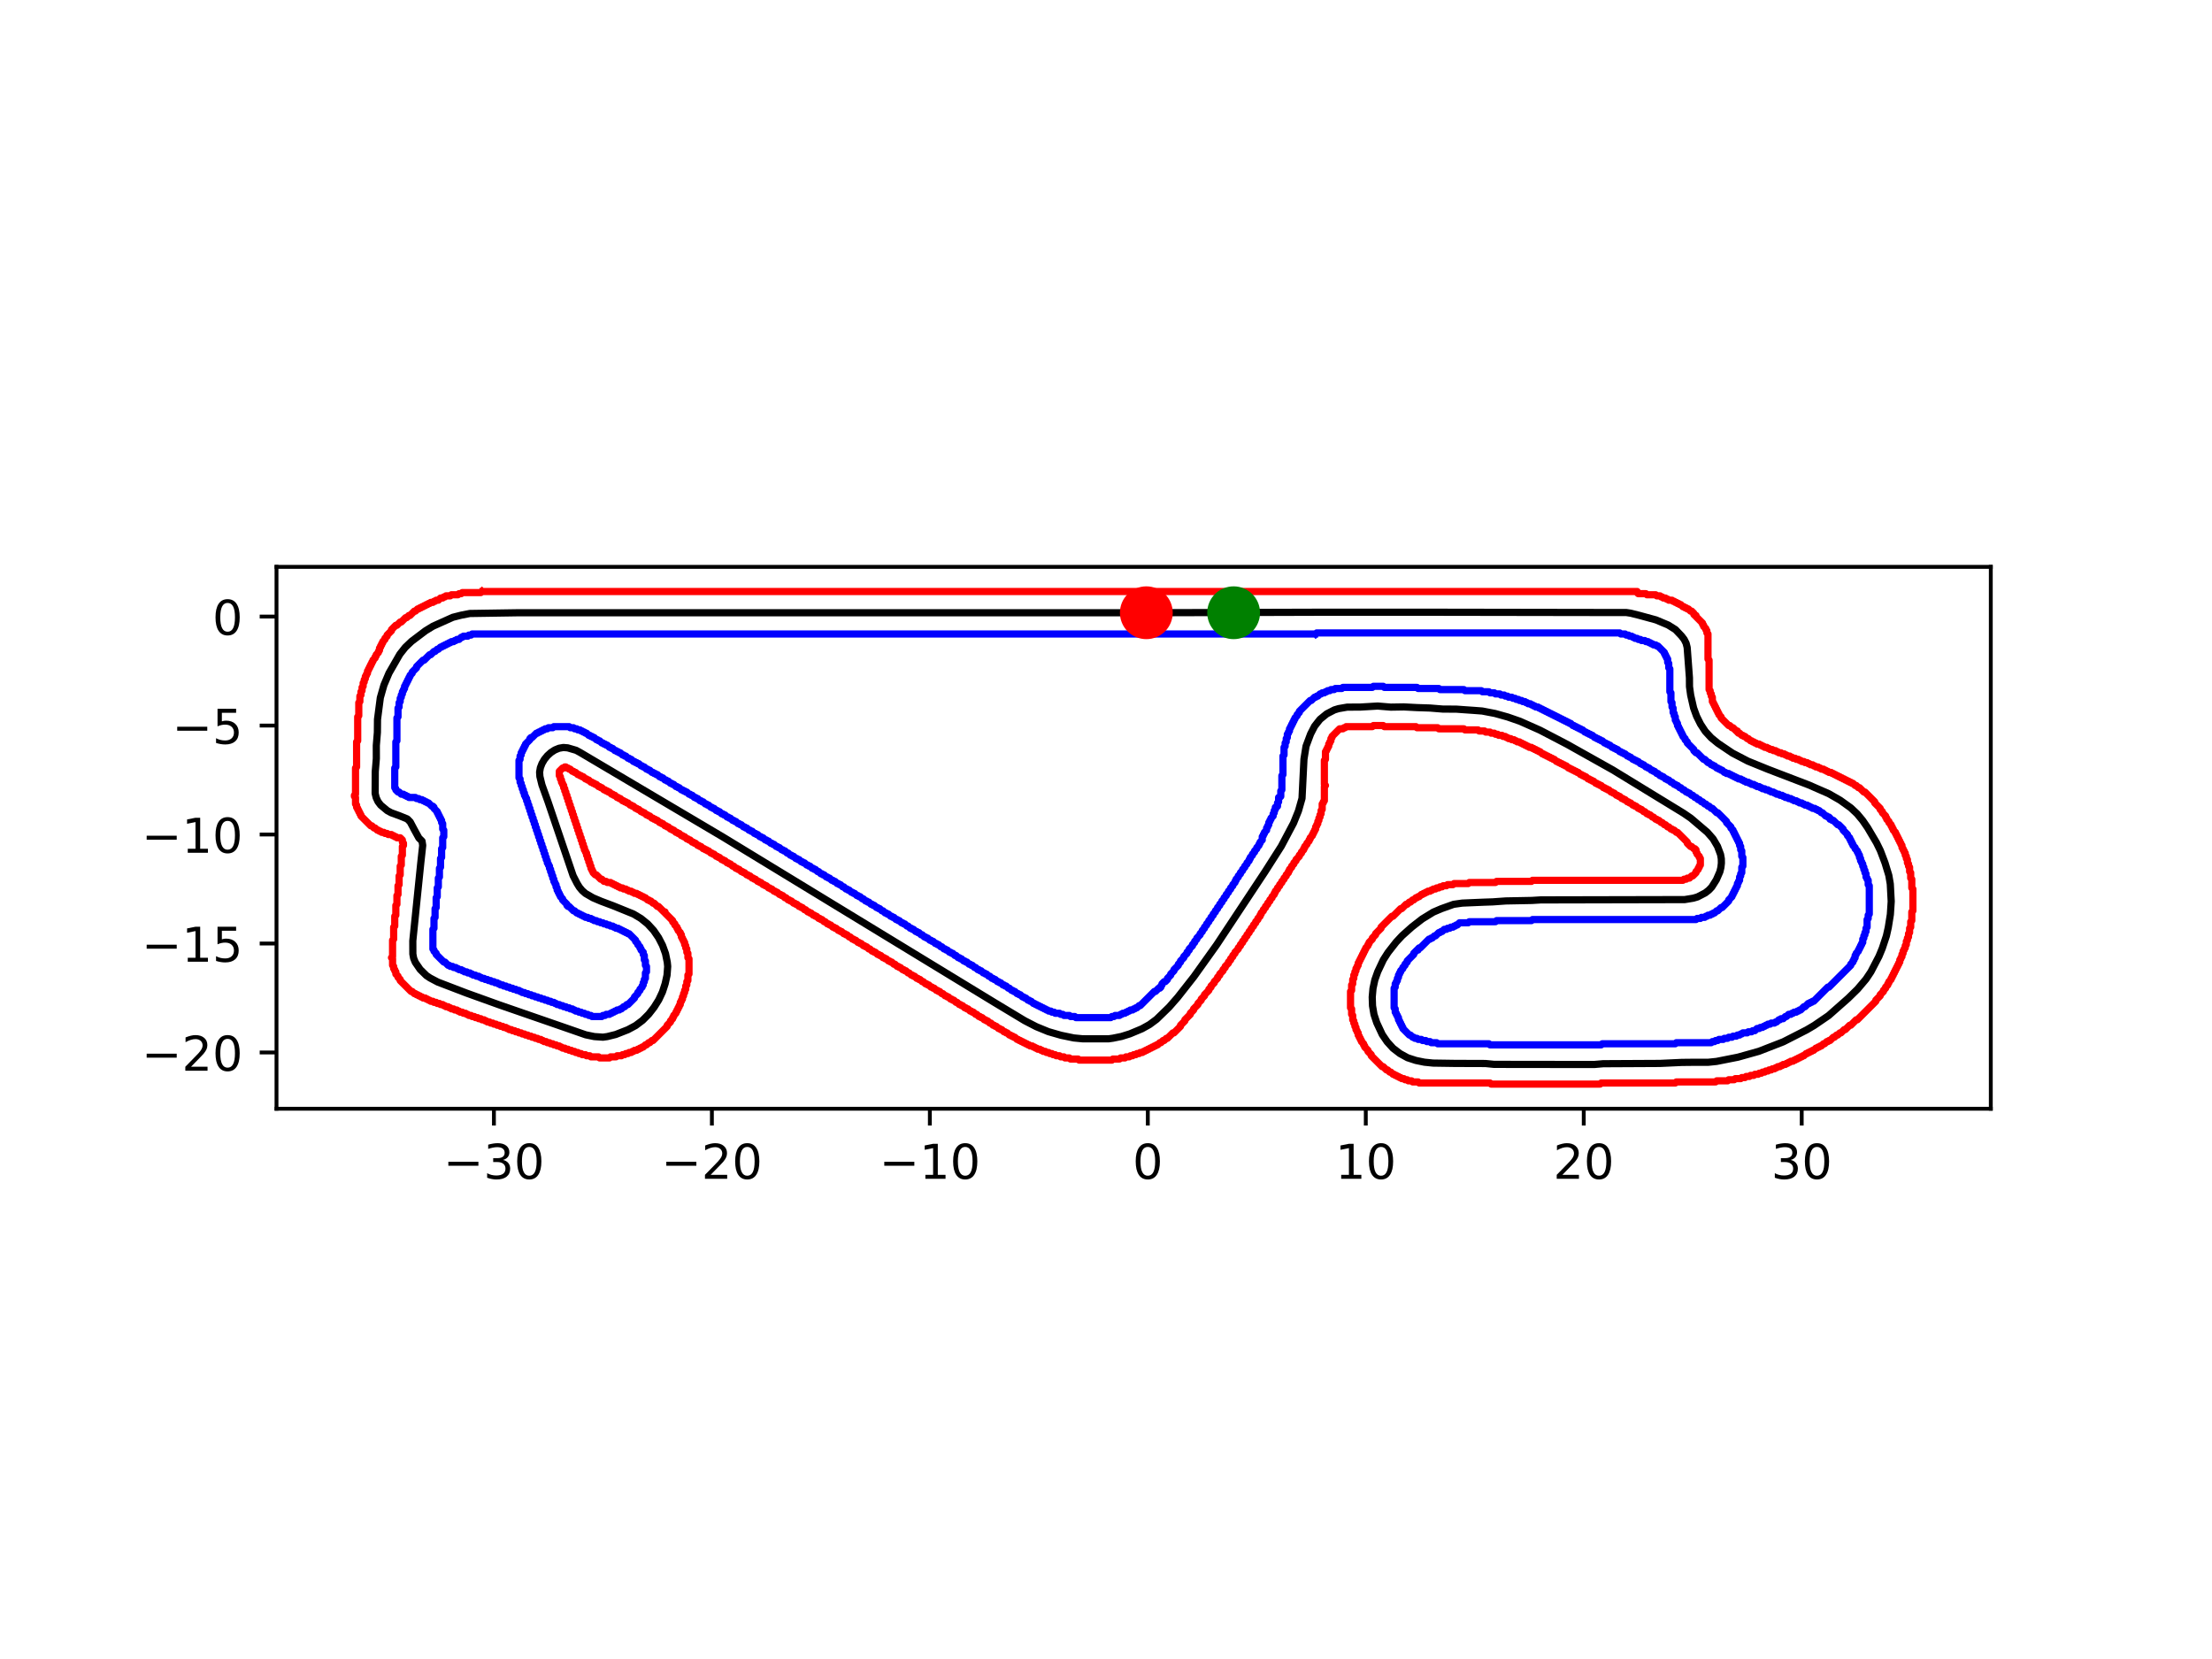 <?xml version="1.0" encoding="utf-8" standalone="no"?>
<!DOCTYPE svg PUBLIC "-//W3C//DTD SVG 1.1//EN"
  "http://www.w3.org/Graphics/SVG/1.1/DTD/svg11.dtd">
<!-- Created with matplotlib (https://matplotlib.org/) -->
<svg height="345.6pt" version="1.1" viewBox="0 0 460.8 345.6" width="460.8pt" xmlns="http://www.w3.org/2000/svg" xmlns:xlink="http://www.w3.org/1999/xlink">
 <defs>
  <style type="text/css">*{stroke-linecap:butt;stroke-linejoin:round;}</style>
 </defs>
 <g id="figure_1">
  <g id="patch_1">
   <path d="M 0 345.6 
L 460.8 345.6 
L 460.8 0 
L 0 0 
z
" style="fill:#ffffff;"/>
  </g>
  <g id="axes_1">
   <g id="patch_2">
    <path d="M 57.6 230.968 
L 414.72 230.968 
L 414.72 118.088 
L 57.6 118.088 
z
" style="fill:#ffffff;"/>
   </g>
   <g id="matplotlib.axis_1">
    <g id="xtick_1">
     <g id="line2d_1">
      <defs>
       <path d="M 0 0 
L 0 3.5 
" id="mae7ec21857" style="stroke:#000000;stroke-width:0.8;"/>
      </defs>
      <g>
       <use style="stroke:#000000;stroke-width:0.8;" x="102.893" xlink:href="#mae7ec21857" y="230.968"/>
      </g>
     </g>
     <g id="text_1">
      <!-- −30 -->
      <g transform="translate(92.34 245.566)scale(0.1 -0.1)">
       <defs>
        <path d="M 10.594 35.5 
L 73.188 35.5 
L 73.188 27.203 
L 10.594 27.203 
z
" id="DejaVuSans-8722"/>
        <path d="M 40.578 39.312 
Q 47.656 37.797 51.625 33 
Q 55.609 28.219 55.609 21.188 
Q 55.609 10.406 48.188 4.484 
Q 40.766 -1.422 27.094 -1.422 
Q 22.516 -1.422 17.656 -0.516 
Q 12.797 0.391 7.625 2.203 
L 7.625 11.719 
Q 11.719 9.328 16.594 8.109 
Q 21.484 6.891 26.812 6.891 
Q 36.078 6.891 40.938 10.547 
Q 45.797 14.203 45.797 21.188 
Q 45.797 27.641 41.281 31.266 
Q 36.766 34.906 28.719 34.906 
L 20.219 34.906 
L 20.219 43.016 
L 29.109 43.016 
Q 36.375 43.016 40.234 45.922 
Q 44.094 48.828 44.094 54.297 
Q 44.094 59.906 40.109 62.906 
Q 36.141 65.922 28.719 65.922 
Q 24.656 65.922 20.016 65.031 
Q 15.375 64.156 9.812 62.312 
L 9.812 71.094 
Q 15.438 72.656 20.344 73.438 
Q 25.25 74.219 29.594 74.219 
Q 40.828 74.219 47.359 69.109 
Q 53.906 64.016 53.906 55.328 
Q 53.906 49.266 50.438 45.094 
Q 46.969 40.922 40.578 39.312 
z
" id="DejaVuSans-51"/>
        <path d="M 31.781 66.406 
Q 24.172 66.406 20.328 58.906 
Q 16.5 51.422 16.5 36.375 
Q 16.5 21.391 20.328 13.891 
Q 24.172 6.391 31.781 6.391 
Q 39.453 6.391 43.281 13.891 
Q 47.125 21.391 47.125 36.375 
Q 47.125 51.422 43.281 58.906 
Q 39.453 66.406 31.781 66.406 
z
M 31.781 74.219 
Q 44.047 74.219 50.516 64.516 
Q 56.984 54.828 56.984 36.375 
Q 56.984 17.969 50.516 8.266 
Q 44.047 -1.422 31.781 -1.422 
Q 19.531 -1.422 13.062 8.266 
Q 6.594 17.969 6.594 36.375 
Q 6.594 54.828 13.062 64.516 
Q 19.531 74.219 31.781 74.219 
z
" id="DejaVuSans-48"/>
       </defs>
       <use xlink:href="#DejaVuSans-8722"/>
       <use x="83.789" xlink:href="#DejaVuSans-51"/>
       <use x="147.412" xlink:href="#DejaVuSans-48"/>
      </g>
     </g>
    </g>
    <g id="xtick_2">
     <g id="line2d_2">
      <g>
       <use style="stroke:#000000;stroke-width:0.8;" x="148.299" xlink:href="#mae7ec21857" y="230.968"/>
      </g>
     </g>
     <g id="text_2">
      <!-- −20 -->
      <g transform="translate(137.747 245.566)scale(0.1 -0.1)">
       <defs>
        <path d="M 19.188 8.297 
L 53.609 8.297 
L 53.609 0 
L 7.328 0 
L 7.328 8.297 
Q 12.938 14.109 22.625 23.891 
Q 32.328 33.688 34.812 36.531 
Q 39.547 41.844 41.422 45.531 
Q 43.312 49.219 43.312 52.781 
Q 43.312 58.594 39.234 62.25 
Q 35.156 65.922 28.609 65.922 
Q 23.969 65.922 18.812 64.312 
Q 13.672 62.703 7.812 59.422 
L 7.812 69.391 
Q 13.766 71.781 18.938 73 
Q 24.125 74.219 28.422 74.219 
Q 39.75 74.219 46.484 68.547 
Q 53.219 62.891 53.219 53.422 
Q 53.219 48.922 51.531 44.891 
Q 49.859 40.875 45.406 35.406 
Q 44.188 33.984 37.641 27.219 
Q 31.109 20.453 19.188 8.297 
z
" id="DejaVuSans-50"/>
       </defs>
       <use xlink:href="#DejaVuSans-8722"/>
       <use x="83.789" xlink:href="#DejaVuSans-50"/>
       <use x="147.412" xlink:href="#DejaVuSans-48"/>
      </g>
     </g>
    </g>
    <g id="xtick_3">
     <g id="line2d_3">
      <g>
       <use style="stroke:#000000;stroke-width:0.8;" x="193.705" xlink:href="#mae7ec21857" y="230.968"/>
      </g>
     </g>
     <g id="text_3">
      <!-- −10 -->
      <g transform="translate(183.153 245.566)scale(0.1 -0.1)">
       <defs>
        <path d="M 12.406 8.297 
L 28.516 8.297 
L 28.516 63.922 
L 10.984 60.406 
L 10.984 69.391 
L 28.422 72.906 
L 38.281 72.906 
L 38.281 8.297 
L 54.391 8.297 
L 54.391 0 
L 12.406 0 
z
" id="DejaVuSans-49"/>
       </defs>
       <use xlink:href="#DejaVuSans-8722"/>
       <use x="83.789" xlink:href="#DejaVuSans-49"/>
       <use x="147.412" xlink:href="#DejaVuSans-48"/>
      </g>
     </g>
    </g>
    <g id="xtick_4">
     <g id="line2d_4">
      <g>
       <use style="stroke:#000000;stroke-width:0.8;" x="239.111" xlink:href="#mae7ec21857" y="230.968"/>
      </g>
     </g>
     <g id="text_4">
      <!-- 0 -->
      <g transform="translate(235.93 245.566)scale(0.1 -0.1)">
       <use xlink:href="#DejaVuSans-48"/>
      </g>
     </g>
    </g>
    <g id="xtick_5">
     <g id="line2d_5">
      <g>
       <use style="stroke:#000000;stroke-width:0.8;" x="284.518" xlink:href="#mae7ec21857" y="230.968"/>
      </g>
     </g>
     <g id="text_5">
      <!-- 10 -->
      <g transform="translate(278.155 245.566)scale(0.1 -0.1)">
       <use xlink:href="#DejaVuSans-49"/>
       <use x="63.623" xlink:href="#DejaVuSans-48"/>
      </g>
     </g>
    </g>
    <g id="xtick_6">
     <g id="line2d_6">
      <g>
       <use style="stroke:#000000;stroke-width:0.8;" x="329.924" xlink:href="#mae7ec21857" y="230.968"/>
      </g>
     </g>
     <g id="text_6">
      <!-- 20 -->
      <g transform="translate(323.561 245.566)scale(0.1 -0.1)">
       <use xlink:href="#DejaVuSans-50"/>
       <use x="63.623" xlink:href="#DejaVuSans-48"/>
      </g>
     </g>
    </g>
    <g id="xtick_7">
     <g id="line2d_7">
      <g>
       <use style="stroke:#000000;stroke-width:0.8;" x="375.33" xlink:href="#mae7ec21857" y="230.968"/>
      </g>
     </g>
     <g id="text_7">
      <!-- 30 -->
      <g transform="translate(368.968 245.566)scale(0.1 -0.1)">
       <use xlink:href="#DejaVuSans-51"/>
       <use x="63.623" xlink:href="#DejaVuSans-48"/>
      </g>
     </g>
    </g>
   </g>
   <g id="matplotlib.axis_2">
    <g id="ytick_1">
     <g id="line2d_8">
      <defs>
       <path d="M 0 0 
L -3.5 0 
" id="m14926a461e" style="stroke:#000000;stroke-width:0.8;"/>
      </defs>
      <g>
       <use style="stroke:#000000;stroke-width:0.8;" x="57.6" xlink:href="#m14926a461e" y="219.253"/>
      </g>
     </g>
     <g id="text_8">
      <!-- −20 -->
      <g transform="translate(29.495 223.052)scale(0.1 -0.1)">
       <use xlink:href="#DejaVuSans-8722"/>
       <use x="83.789" xlink:href="#DejaVuSans-50"/>
       <use x="147.412" xlink:href="#DejaVuSans-48"/>
      </g>
     </g>
    </g>
    <g id="ytick_2">
     <g id="line2d_9">
      <g>
       <use style="stroke:#000000;stroke-width:0.8;" x="57.6" xlink:href="#m14926a461e" y="196.55"/>
      </g>
     </g>
     <g id="text_9">
      <!-- −15 -->
      <g transform="translate(29.495 200.349)scale(0.1 -0.1)">
       <defs>
        <path d="M 10.797 72.906 
L 49.516 72.906 
L 49.516 64.594 
L 19.828 64.594 
L 19.828 46.734 
Q 21.969 47.469 24.109 47.828 
Q 26.266 48.188 28.422 48.188 
Q 40.625 48.188 47.75 41.5 
Q 54.891 34.812 54.891 23.391 
Q 54.891 11.625 47.562 5.094 
Q 40.234 -1.422 26.906 -1.422 
Q 22.312 -1.422 17.547 -0.641 
Q 12.797 0.141 7.719 1.703 
L 7.719 11.625 
Q 12.109 9.234 16.797 8.062 
Q 21.484 6.891 26.703 6.891 
Q 35.156 6.891 40.078 11.328 
Q 45.016 15.766 45.016 23.391 
Q 45.016 31 40.078 35.438 
Q 35.156 39.891 26.703 39.891 
Q 22.75 39.891 18.812 39.016 
Q 14.891 38.141 10.797 36.281 
z
" id="DejaVuSans-53"/>
       </defs>
       <use xlink:href="#DejaVuSans-8722"/>
       <use x="83.789" xlink:href="#DejaVuSans-49"/>
       <use x="147.412" xlink:href="#DejaVuSans-53"/>
      </g>
     </g>
    </g>
    <g id="ytick_3">
     <g id="line2d_10">
      <g>
       <use style="stroke:#000000;stroke-width:0.8;" x="57.6" xlink:href="#m14926a461e" y="173.847"/>
      </g>
     </g>
     <g id="text_10">
      <!-- −10 -->
      <g transform="translate(29.495 177.646)scale(0.1 -0.1)">
       <use xlink:href="#DejaVuSans-8722"/>
       <use x="83.789" xlink:href="#DejaVuSans-49"/>
       <use x="147.412" xlink:href="#DejaVuSans-48"/>
      </g>
     </g>
    </g>
    <g id="ytick_4">
     <g id="line2d_11">
      <g>
       <use style="stroke:#000000;stroke-width:0.8;" x="57.6" xlink:href="#m14926a461e" y="151.144"/>
      </g>
     </g>
     <g id="text_11">
      <!-- −5 -->
      <g transform="translate(35.858 154.943)scale(0.1 -0.1)">
       <use xlink:href="#DejaVuSans-8722"/>
       <use x="83.789" xlink:href="#DejaVuSans-53"/>
      </g>
     </g>
    </g>
    <g id="ytick_5">
     <g id="line2d_12">
      <g>
       <use style="stroke:#000000;stroke-width:0.8;" x="57.6" xlink:href="#m14926a461e" y="128.441"/>
      </g>
     </g>
     <g id="text_12">
      <!-- 0 -->
      <g transform="translate(44.237 132.24)scale(0.1 -0.1)">
       <use xlink:href="#DejaVuSans-48"/>
      </g>
     </g>
    </g>
   </g>
   <g id="line2d_13">
    <path clip-path="url(#p5f817e9c4f)" d="M 100.395 123.219 
L 100.168 123.446 
L 96.309 123.446 
L 96.082 123.673 
L 95.628 123.673 
L 95.401 123.9 
L 94.038 123.9 
L 93.811 124.127 
L 92.903 124.127 
L 92.676 124.354 
L 92.449 124.354 
L 92.222 124.581 
L 91.768 124.581 
L 91.314 125.035 
L 90.86 125.035 
L 90.633 125.262 
L 90.406 125.262 
L 90.179 125.489 
L 89.725 125.489 
L 89.498 125.716 
L 89.271 125.716 
L 89.044 125.943 
L 88.817 125.943 
L 88.59 126.17 
L 88.363 126.17 
L 88.136 126.397 
L 87.909 126.397 
L 87.682 126.624 
L 87.455 126.624 
L 87.228 126.851 
L 87.001 126.851 
L 86.546 127.306 
L 86.319 127.306 
L 85.411 128.214 
L 85.184 128.214 
L 84.73 128.668 
L 84.503 128.668 
L 83.595 129.576 
L 83.368 129.576 
L 82.687 130.257 
L 82.46 130.257 
L 81.552 131.165 
L 81.552 131.392 
L 80.644 132.3 
L 80.644 132.527 
L 80.19 132.981 
L 80.19 133.208 
L 79.736 133.662 
L 79.736 133.889 
L 79.509 134.116 
L 79.509 134.343 
L 79.281 134.571 
L 79.281 134.798 
L 79.054 135.025 
L 79.054 135.479 
L 78.827 135.706 
L 78.827 135.933 
L 78.373 136.387 
L 78.373 136.614 
L 78.146 136.841 
L 78.146 137.068 
L 77.692 137.522 
L 77.692 137.749 
L 77.465 137.976 
L 77.465 138.203 
L 77.238 138.43 
L 77.238 138.657 
L 77.011 138.884 
L 77.011 139.111 
L 76.784 139.338 
L 76.784 139.565 
L 76.557 139.792 
L 76.557 140.246 
L 76.33 140.473 
L 76.33 140.7 
L 76.103 140.927 
L 76.103 141.381 
L 75.876 141.608 
L 75.876 142.063 
L 75.649 142.29 
L 75.649 142.971 
L 75.422 143.198 
L 75.422 143.879 
L 75.195 144.106 
L 75.195 144.787 
L 74.968 145.014 
L 74.968 146.149 
L 74.741 146.376 
L 74.741 149.101 
L 74.514 149.328 
L 74.514 154.322 
L 74.287 154.549 
L 74.287 159.771 
L 74.06 159.998 
L 74.06 165.447 
L 73.833 165.674 
L 73.833 165.901 
L 74.06 166.128 
L 74.06 167.49 
L 74.287 167.717 
L 74.287 168.171 
L 74.514 168.398 
L 74.514 168.625 
L 74.741 168.852 
L 74.741 169.079 
L 74.968 169.306 
L 74.968 169.533 
L 75.195 169.76 
L 75.195 169.987 
L 77.238 172.031 
L 77.465 172.031 
L 77.919 172.485 
L 78.146 172.485 
L 78.6 172.939 
L 78.827 172.939 
L 79.054 173.166 
L 79.281 173.166 
L 79.509 173.393 
L 79.963 173.393 
L 80.19 173.62 
L 80.644 173.62 
L 80.871 173.847 
L 81.552 173.847 
L 81.779 174.074 
L 82.006 174.074 
L 82.233 174.301 
L 82.46 174.301 
L 82.687 174.528 
L 83.368 174.528 
L 83.822 174.982 
L 83.822 175.436 
L 84.049 175.663 
L 84.049 176.117 
L 83.822 176.344 
L 83.822 178.16 
L 83.595 178.388 
L 83.595 180.204 
L 83.368 180.431 
L 83.368 182.247 
L 83.141 182.474 
L 83.141 184.29 
L 82.914 184.517 
L 82.914 186.334 
L 82.687 186.561 
L 82.687 188.377 
L 82.46 188.604 
L 82.46 190.647 
L 82.233 190.874 
L 82.233 192.918 
L 82.006 193.145 
L 82.006 195.642 
L 81.779 195.869 
L 81.779 199.274 
L 81.552 199.501 
L 81.779 199.728 
L 81.779 201.091 
L 82.006 201.318 
L 82.006 201.772 
L 82.233 201.999 
L 82.233 202.226 
L 82.46 202.453 
L 82.46 202.907 
L 82.914 203.361 
L 82.914 203.588 
L 83.368 204.042 
L 83.368 204.269 
L 85.638 206.539 
L 85.865 206.539 
L 86.319 206.993 
L 86.546 206.993 
L 86.774 207.22 
L 87.001 207.22 
L 87.228 207.448 
L 87.455 207.448 
L 87.682 207.675 
L 87.909 207.675 
L 88.136 207.902 
L 88.59 207.902 
L 88.817 208.129 
L 89.044 208.129 
L 89.271 208.356 
L 89.498 208.356 
L 89.725 208.583 
L 90.179 208.583 
L 90.406 208.81 
L 90.86 208.81 
L 91.087 209.037 
L 91.541 209.037 
L 91.768 209.264 
L 92.222 209.264 
L 92.449 209.491 
L 92.676 209.491 
L 92.903 209.718 
L 93.357 209.718 
L 93.584 209.945 
L 93.811 209.945 
L 94.038 210.172 
L 94.493 210.172 
L 94.72 210.399 
L 95.174 210.399 
L 95.401 210.626 
L 95.628 210.626 
L 95.855 210.853 
L 96.309 210.853 
L 96.536 211.08 
L 96.99 211.08 
L 97.217 211.307 
L 97.444 211.307 
L 97.671 211.534 
L 98.125 211.534 
L 98.352 211.761 
L 98.806 211.761 
L 99.033 211.988 
L 99.487 211.988 
L 99.714 212.215 
L 100.168 212.215 
L 100.395 212.442 
L 100.849 212.442 
L 101.076 212.669 
L 101.303 212.669 
L 101.531 212.896 
L 101.985 212.896 
L 102.212 213.123 
L 102.666 213.123 
L 102.893 213.35 
L 103.347 213.35 
L 103.574 213.577 
L 104.028 213.577 
L 104.255 213.804 
L 104.709 213.804 
L 104.936 214.031 
L 105.39 214.031 
L 105.617 214.258 
L 105.844 214.258 
L 106.071 214.485 
L 106.525 214.485 
L 106.752 214.713 
L 107.206 214.713 
L 107.433 214.94 
L 107.887 214.94 
L 108.114 215.167 
L 108.568 215.167 
L 108.796 215.394 
L 109.25 215.394 
L 109.477 215.621 
L 109.931 215.621 
L 110.158 215.848 
L 110.612 215.848 
L 110.839 216.075 
L 111.293 216.075 
L 111.52 216.302 
L 111.974 216.302 
L 112.201 216.529 
L 112.655 216.529 
L 112.882 216.756 
L 113.109 216.756 
L 113.336 216.983 
L 113.79 216.983 
L 114.017 217.21 
L 114.471 217.21 
L 114.698 217.437 
L 115.152 217.437 
L 115.379 217.664 
L 115.833 217.664 
L 116.061 217.891 
L 116.515 217.891 
L 116.742 218.118 
L 116.969 218.118 
L 117.196 218.345 
L 117.65 218.345 
L 117.877 218.572 
L 118.331 218.572 
L 118.558 218.799 
L 119.012 218.799 
L 119.239 219.026 
L 119.693 219.026 
L 119.92 219.253 
L 120.374 219.253 
L 120.601 219.48 
L 121.055 219.48 
L 121.282 219.707 
L 121.963 219.707 
L 122.19 219.934 
L 122.871 219.934 
L 123.098 220.161 
L 124.688 220.161 
L 124.915 220.388 
L 126.958 220.388 
L 127.185 220.161 
L 128.32 220.161 
L 128.547 219.934 
L 129.455 219.934 
L 129.682 219.707 
L 130.136 219.707 
L 130.363 219.48 
L 130.818 219.48 
L 131.045 219.253 
L 131.499 219.253 
L 131.726 219.026 
L 131.953 219.026 
L 132.18 218.799 
L 132.634 218.799 
L 132.861 218.572 
L 133.088 218.572 
L 133.315 218.345 
L 133.542 218.345 
L 133.769 218.118 
L 133.996 218.118 
L 134.45 217.664 
L 134.677 217.664 
L 135.131 217.21 
L 135.358 217.21 
L 135.812 216.756 
L 136.039 216.756 
L 138.991 213.804 
L 138.991 213.577 
L 139.672 212.896 
L 139.672 212.669 
L 140.126 212.215 
L 140.126 211.988 
L 140.353 211.761 
L 140.353 211.534 
L 140.807 211.08 
L 140.807 210.853 
L 141.034 210.626 
L 141.034 210.399 
L 141.261 210.172 
L 141.261 209.945 
L 141.488 209.718 
L 141.488 209.491 
L 141.715 209.264 
L 141.715 208.81 
L 141.942 208.583 
L 141.942 208.356 
L 142.169 208.129 
L 142.169 207.675 
L 142.396 207.448 
L 142.396 206.993 
L 142.623 206.766 
L 142.623 206.312 
L 142.85 206.085 
L 142.85 205.404 
L 143.077 205.177 
L 143.077 204.496 
L 143.304 204.269 
L 143.304 203.134 
L 143.531 202.907 
L 143.531 199.728 
L 143.304 199.501 
L 143.304 198.593 
L 143.077 198.366 
L 143.077 197.685 
L 142.85 197.458 
L 142.85 197.004 
L 142.623 196.777 
L 142.623 196.323 
L 142.396 196.096 
L 142.396 195.869 
L 142.169 195.642 
L 142.169 195.415 
L 141.942 195.188 
L 141.942 194.734 
L 141.715 194.507 
L 141.715 194.28 
L 141.261 193.826 
L 141.261 193.599 
L 141.034 193.372 
L 141.034 193.145 
L 140.58 192.69 
L 140.58 192.463 
L 140.126 192.009 
L 140.126 191.782 
L 138.537 190.193 
L 138.537 189.966 
L 138.31 189.966 
L 137.174 188.831 
L 136.947 188.831 
L 136.266 188.15 
L 136.039 188.15 
L 135.585 187.696 
L 135.358 187.696 
L 135.131 187.469 
L 134.904 187.469 
L 134.45 187.015 
L 134.223 187.015 
L 133.996 186.788 
L 133.769 186.788 
L 133.542 186.561 
L 133.315 186.561 
L 133.088 186.334 
L 132.861 186.334 
L 132.634 186.107 
L 132.18 186.107 
L 131.953 185.88 
L 131.726 185.88 
L 131.499 185.653 
L 131.045 185.653 
L 130.818 185.425 
L 130.591 185.425 
L 130.363 185.198 
L 129.909 185.198 
L 129.682 184.971 
L 129.228 184.971 
L 129.001 184.744 
L 128.774 184.744 
L 128.547 184.517 
L 128.32 184.517 
L 128.093 184.29 
L 127.866 184.29 
L 127.639 184.063 
L 127.412 184.063 
L 127.185 183.836 
L 126.504 183.836 
L 126.277 183.609 
L 125.823 183.609 
L 125.369 183.155 
L 125.142 183.155 
L 124.234 182.247 
L 124.007 182.247 
L 123.553 181.793 
L 123.553 181.566 
L 123.326 181.339 
L 123.326 181.112 
L 123.098 180.885 
L 123.098 180.431 
L 122.871 180.204 
L 122.871 179.75 
L 122.644 179.523 
L 122.644 179.069 
L 122.417 178.842 
L 122.417 178.388 
L 122.19 178.16 
L 122.19 177.706 
L 121.963 177.479 
L 121.963 177.252 
L 121.736 177.025 
L 121.736 176.571 
L 121.509 176.344 
L 121.509 175.89 
L 121.282 175.663 
L 121.282 175.209 
L 121.055 174.982 
L 121.055 174.528 
L 120.828 174.301 
L 120.828 173.847 
L 120.601 173.62 
L 120.601 173.166 
L 120.374 172.939 
L 120.374 172.485 
L 120.147 172.258 
L 120.147 171.804 
L 119.92 171.577 
L 119.92 171.123 
L 119.693 170.896 
L 119.693 170.441 
L 119.466 170.214 
L 119.466 169.76 
L 119.239 169.533 
L 119.239 169.079 
L 119.012 168.852 
L 119.012 168.398 
L 118.785 168.171 
L 118.785 167.717 
L 118.558 167.49 
L 118.558 167.036 
L 118.331 166.809 
L 118.331 166.355 
L 118.104 166.128 
L 118.104 165.674 
L 117.877 165.447 
L 117.877 164.993 
L 117.65 164.766 
L 117.65 164.312 
L 117.423 164.085 
L 117.423 163.631 
L 117.196 163.403 
L 117.196 163.176 
L 116.969 162.949 
L 116.969 162.495 
L 116.742 162.268 
L 116.742 161.814 
L 116.515 161.587 
L 116.515 160.679 
L 117.196 159.998 
L 117.423 159.998 
L 117.65 159.771 
L 117.877 159.771 
L 118.104 159.998 
L 118.331 159.998 
L 118.558 160.225 
L 118.785 160.225 
L 119.239 160.679 
L 119.466 160.679 
L 119.693 160.906 
L 119.92 160.906 
L 120.374 161.36 
L 120.601 161.36 
L 120.828 161.587 
L 121.055 161.587 
L 121.282 161.814 
L 121.509 161.814 
L 121.963 162.268 
L 122.19 162.268 
L 122.417 162.495 
L 122.644 162.495 
L 123.098 162.949 
L 123.326 162.949 
L 123.553 163.176 
L 123.78 163.176 
L 124.007 163.403 
L 124.234 163.403 
L 124.688 163.858 
L 124.915 163.858 
L 125.142 164.085 
L 125.369 164.085 
L 125.823 164.539 
L 126.05 164.539 
L 126.277 164.766 
L 126.504 164.766 
L 126.731 164.993 
L 126.958 164.993 
L 127.412 165.447 
L 127.639 165.447 
L 127.866 165.674 
L 128.093 165.674 
L 128.547 166.128 
L 128.774 166.128 
L 129.001 166.355 
L 129.228 166.355 
L 129.682 166.809 
L 129.909 166.809 
L 130.136 167.036 
L 130.363 167.036 
L 130.591 167.263 
L 130.818 167.263 
L 131.272 167.717 
L 131.499 167.717 
L 131.726 167.944 
L 131.953 167.944 
L 132.407 168.398 
L 132.634 168.398 
L 132.861 168.625 
L 133.088 168.625 
L 133.542 169.079 
L 133.769 169.079 
L 133.996 169.306 
L 134.223 169.306 
L 134.677 169.76 
L 134.904 169.76 
L 135.131 169.987 
L 135.358 169.987 
L 135.812 170.441 
L 136.039 170.441 
L 136.266 170.668 
L 136.493 170.668 
L 136.72 170.896 
L 136.947 170.896 
L 137.401 171.35 
L 137.628 171.35 
L 137.856 171.577 
L 138.083 171.577 
L 138.537 172.031 
L 138.764 172.031 
L 138.991 172.258 
L 139.218 172.258 
L 139.672 172.712 
L 139.899 172.712 
L 140.126 172.939 
L 140.353 172.939 
L 140.807 173.393 
L 141.034 173.393 
L 141.261 173.62 
L 141.488 173.62 
L 141.942 174.074 
L 142.169 174.074 
L 142.396 174.301 
L 142.623 174.301 
L 143.077 174.755 
L 143.304 174.755 
L 143.531 174.982 
L 143.758 174.982 
L 144.212 175.436 
L 144.439 175.436 
L 144.666 175.663 
L 144.893 175.663 
L 145.348 176.117 
L 145.575 176.117 
L 145.802 176.344 
L 146.029 176.344 
L 146.483 176.798 
L 146.71 176.798 
L 146.937 177.025 
L 147.164 177.025 
L 147.391 177.252 
L 147.618 177.252 
L 148.072 177.706 
L 148.299 177.706 
L 148.526 177.933 
L 148.753 177.933 
L 149.207 178.388 
L 149.434 178.388 
L 149.661 178.615 
L 149.888 178.615 
L 150.342 179.069 
L 150.569 179.069 
L 150.796 179.296 
L 151.023 179.296 
L 151.477 179.75 
L 151.704 179.75 
L 151.931 179.977 
L 152.158 179.977 
L 152.613 180.431 
L 152.84 180.431 
L 153.294 180.885 
L 153.521 180.885 
L 153.748 181.112 
L 153.975 181.112 
L 154.429 181.566 
L 154.656 181.566 
L 154.883 181.793 
L 155.11 181.793 
L 155.564 182.247 
L 155.791 182.247 
L 156.018 182.474 
L 156.245 182.474 
L 156.699 182.928 
L 156.926 182.928 
L 157.153 183.155 
L 157.38 183.155 
L 157.834 183.609 
L 158.061 183.609 
L 158.288 183.836 
L 158.515 183.836 
L 158.969 184.29 
L 159.196 184.29 
L 159.423 184.517 
L 159.651 184.517 
L 160.105 184.971 
L 160.332 184.971 
L 160.559 185.198 
L 160.786 185.198 
L 161.24 185.653 
L 161.467 185.653 
L 161.694 185.88 
L 161.921 185.88 
L 162.375 186.334 
L 162.602 186.334 
L 162.829 186.561 
L 163.056 186.561 
L 163.51 187.015 
L 163.737 187.015 
L 164.191 187.469 
L 164.418 187.469 
L 164.645 187.696 
L 164.872 187.696 
L 165.326 188.15 
L 165.553 188.15 
L 165.78 188.377 
L 166.007 188.377 
L 166.461 188.831 
L 166.688 188.831 
L 166.915 189.058 
L 167.143 189.058 
L 167.597 189.512 
L 167.824 189.512 
L 168.278 189.966 
L 168.505 189.966 
L 168.732 190.193 
L 168.959 190.193 
L 169.413 190.647 
L 169.64 190.647 
L 169.867 190.874 
L 170.094 190.874 
L 170.548 191.328 
L 170.775 191.328 
L 171.002 191.555 
L 171.229 191.555 
L 171.683 192.009 
L 171.91 192.009 
L 172.364 192.463 
L 172.591 192.463 
L 172.818 192.69 
L 173.045 192.69 
L 173.499 193.145 
L 173.726 193.145 
L 173.953 193.372 
L 174.18 193.372 
L 174.635 193.826 
L 174.862 193.826 
L 175.089 194.053 
L 175.316 194.053 
L 175.77 194.507 
L 175.997 194.507 
L 176.224 194.734 
L 176.451 194.734 
L 176.905 195.188 
L 177.132 195.188 
L 177.586 195.642 
L 177.813 195.642 
L 178.04 195.869 
L 178.267 195.869 
L 178.721 196.323 
L 178.948 196.323 
L 179.175 196.55 
L 179.402 196.55 
L 179.856 197.004 
L 180.083 197.004 
L 180.31 197.231 
L 180.537 197.231 
L 180.991 197.685 
L 181.218 197.685 
L 181.673 198.139 
L 181.9 198.139 
L 182.127 198.366 
L 182.354 198.366 
L 182.808 198.82 
L 183.035 198.82 
L 183.262 199.047 
L 183.489 199.047 
L 183.943 199.501 
L 184.17 199.501 
L 184.397 199.728 
L 184.624 199.728 
L 185.078 200.183 
L 185.305 200.183 
L 185.532 200.41 
L 185.759 200.41 
L 186.213 200.864 
L 186.44 200.864 
L 186.894 201.318 
L 187.121 201.318 
L 187.348 201.545 
L 187.575 201.545 
L 188.029 201.999 
L 188.256 201.999 
L 188.483 202.226 
L 188.71 202.226 
L 189.165 202.68 
L 189.392 202.68 
L 189.846 203.134 
L 190.073 203.134 
L 190.3 203.361 
L 190.527 203.361 
L 190.981 203.815 
L 191.208 203.815 
L 191.435 204.042 
L 191.662 204.042 
L 192.116 204.496 
L 192.343 204.496 
L 192.797 204.95 
L 193.024 204.95 
L 193.251 205.177 
L 193.478 205.177 
L 193.932 205.631 
L 194.159 205.631 
L 194.386 205.858 
L 194.613 205.858 
L 195.067 206.312 
L 195.294 206.312 
L 195.521 206.539 
L 195.748 206.539 
L 196.203 206.993 
L 196.43 206.993 
L 196.884 207.448 
L 197.111 207.448 
L 197.338 207.675 
L 197.565 207.675 
L 198.019 208.129 
L 198.246 208.129 
L 198.473 208.356 
L 198.7 208.356 
L 199.154 208.81 
L 199.381 208.81 
L 199.835 209.264 
L 200.062 209.264 
L 200.289 209.491 
L 200.516 209.491 
L 200.97 209.945 
L 201.197 209.945 
L 201.424 210.172 
L 201.651 210.172 
L 202.105 210.626 
L 202.332 210.626 
L 202.559 210.853 
L 202.786 210.853 
L 203.24 211.307 
L 203.468 211.307 
L 203.922 211.761 
L 204.149 211.761 
L 204.376 211.988 
L 204.603 211.988 
L 205.057 212.442 
L 205.284 212.442 
L 205.511 212.669 
L 205.738 212.669 
L 206.192 213.123 
L 206.419 213.123 
L 206.873 213.577 
L 207.1 213.577 
L 207.327 213.804 
L 207.554 213.804 
L 208.008 214.258 
L 208.235 214.258 
L 208.462 214.485 
L 208.689 214.485 
L 209.143 214.94 
L 209.37 214.94 
L 209.597 215.167 
L 209.824 215.167 
L 210.278 215.621 
L 210.505 215.621 
L 210.733 215.848 
L 210.96 215.848 
L 211.187 216.075 
L 211.414 216.075 
L 211.868 216.529 
L 212.095 216.529 
L 212.322 216.756 
L 212.549 216.756 
L 212.776 216.983 
L 213.003 216.983 
L 213.23 217.21 
L 213.457 217.21 
L 213.684 217.437 
L 213.911 217.437 
L 214.138 217.664 
L 214.365 217.664 
L 214.592 217.891 
L 215.046 217.891 
L 215.273 218.118 
L 215.5 218.118 
L 215.727 218.345 
L 215.954 218.345 
L 216.181 218.572 
L 216.635 218.572 
L 216.862 218.799 
L 217.089 218.799 
L 217.316 219.026 
L 217.77 219.026 
L 217.998 219.253 
L 218.452 219.253 
L 218.679 219.48 
L 219.133 219.48 
L 219.36 219.707 
L 219.814 219.707 
L 220.041 219.934 
L 220.722 219.934 
L 220.949 220.161 
L 221.63 220.161 
L 221.857 220.388 
L 222.765 220.388 
L 222.992 220.615 
L 224.581 220.615 
L 224.808 220.842 
L 231.619 220.842 
L 231.846 220.615 
L 233.209 220.615 
L 233.436 220.388 
L 234.344 220.388 
L 234.571 220.161 
L 235.252 220.161 
L 235.479 219.934 
L 235.933 219.934 
L 236.16 219.707 
L 236.614 219.707 
L 236.841 219.48 
L 237.295 219.48 
L 237.522 219.253 
L 237.976 219.253 
L 238.203 219.026 
L 238.43 219.026 
L 238.657 218.799 
L 238.884 218.799 
L 239.111 218.572 
L 239.338 218.572 
L 239.565 218.345 
L 239.792 218.345 
L 240.02 218.118 
L 240.247 218.118 
L 240.474 217.891 
L 240.701 217.891 
L 240.928 217.664 
L 241.155 217.664 
L 241.609 217.21 
L 241.836 217.21 
L 242.29 216.756 
L 242.517 216.756 
L 242.971 216.302 
L 243.198 216.302 
L 244.333 215.167 
L 244.56 215.167 
L 245.922 213.804 
L 245.922 213.577 
L 246.83 212.669 
L 246.83 212.442 
L 247.966 211.307 
L 247.966 211.08 
L 248.647 210.399 
L 248.647 210.172 
L 249.555 209.264 
L 249.555 209.037 
L 250.236 208.356 
L 250.236 208.129 
L 250.917 207.448 
L 250.917 207.22 
L 251.825 206.312 
L 251.825 206.085 
L 252.279 205.631 
L 252.279 205.404 
L 252.96 204.723 
L 252.96 204.496 
L 253.641 203.815 
L 253.641 203.588 
L 254.095 203.134 
L 254.095 202.907 
L 254.777 202.226 
L 254.777 201.999 
L 255.231 201.545 
L 255.231 201.318 
L 255.912 200.637 
L 255.912 200.41 
L 256.366 199.955 
L 256.366 199.728 
L 256.82 199.274 
L 256.82 199.047 
L 257.274 198.593 
L 257.274 198.366 
L 257.955 197.685 
L 257.955 197.458 
L 258.409 197.004 
L 258.409 196.777 
L 258.863 196.323 
L 258.863 196.096 
L 259.317 195.642 
L 259.317 195.415 
L 259.771 194.961 
L 259.771 194.734 
L 260.225 194.28 
L 260.225 194.053 
L 260.679 193.599 
L 260.679 193.372 
L 261.133 192.918 
L 261.133 192.69 
L 261.587 192.236 
L 261.587 192.009 
L 262.042 191.555 
L 262.042 191.328 
L 262.496 190.874 
L 262.496 190.647 
L 262.723 190.42 
L 262.723 190.193 
L 263.177 189.739 
L 263.177 189.512 
L 263.631 189.058 
L 263.631 188.831 
L 264.085 188.377 
L 264.085 188.15 
L 264.539 187.696 
L 264.539 187.469 
L 264.993 187.015 
L 264.993 186.788 
L 265.447 186.334 
L 265.447 186.107 
L 265.674 185.88 
L 265.674 185.653 
L 266.128 185.198 
L 266.128 184.971 
L 266.582 184.517 
L 266.582 184.29 
L 267.036 183.836 
L 267.036 183.609 
L 267.49 183.155 
L 267.49 182.928 
L 267.944 182.474 
L 267.944 182.247 
L 268.398 181.793 
L 268.398 181.566 
L 268.625 181.339 
L 268.625 181.112 
L 269.08 180.658 
L 269.08 180.431 
L 269.534 179.977 
L 269.534 179.75 
L 269.988 179.296 
L 269.988 179.069 
L 270.669 178.388 
L 270.669 178.16 
L 271.123 177.706 
L 271.123 177.479 
L 271.577 177.025 
L 271.577 176.798 
L 271.804 176.571 
L 271.804 176.344 
L 272.258 175.89 
L 272.258 175.663 
L 272.712 175.209 
L 272.712 174.982 
L 272.939 174.755 
L 272.939 174.528 
L 273.393 174.074 
L 273.393 173.847 
L 273.62 173.62 
L 273.62 173.393 
L 273.847 173.166 
L 273.847 172.939 
L 274.074 172.712 
L 274.074 172.258 
L 274.301 172.031 
L 274.301 171.804 
L 274.528 171.577 
L 274.528 171.123 
L 274.755 170.896 
L 274.755 170.441 
L 274.982 170.214 
L 274.982 169.76 
L 275.209 169.533 
L 275.209 168.852 
L 275.436 168.625 
L 275.436 167.49 
L 275.663 167.263 
L 275.663 167.036 
L 275.89 166.809 
L 275.89 163.858 
L 276.117 163.631 
L 275.89 163.403 
L 275.89 158.409 
L 276.117 158.182 
L 276.117 156.593 
L 276.345 156.366 
L 276.345 156.138 
L 276.572 155.911 
L 276.572 155.684 
L 276.799 155.457 
L 276.799 155.003 
L 277.026 154.776 
L 277.026 154.549 
L 277.253 154.322 
L 277.253 153.868 
L 277.48 153.641 
L 277.48 153.414 
L 279.069 151.825 
L 279.75 151.825 
L 279.977 151.598 
L 280.204 151.598 
L 280.431 151.371 
L 285.88 151.371 
L 286.107 151.144 
L 288.15 151.144 
L 288.377 151.371 
L 294.961 151.371 
L 295.188 151.598 
L 299.502 151.598 
L 299.729 151.825 
L 304.95 151.825 
L 305.177 152.052 
L 307.902 152.052 
L 308.129 152.279 
L 309.264 152.279 
L 309.491 152.506 
L 310.399 152.506 
L 310.626 152.733 
L 311.307 152.733 
L 311.534 152.96 
L 311.988 152.96 
L 312.215 153.187 
L 312.897 153.187 
L 313.124 153.414 
L 313.578 153.414 
L 313.805 153.641 
L 314.032 153.641 
L 314.259 153.868 
L 314.713 153.868 
L 314.94 154.095 
L 315.394 154.095 
L 315.621 154.322 
L 315.848 154.322 
L 316.075 154.549 
L 316.529 154.549 
L 316.756 154.776 
L 316.983 154.776 
L 317.21 155.003 
L 317.437 155.003 
L 317.664 155.23 
L 317.891 155.23 
L 318.118 155.457 
L 318.345 155.457 
L 318.572 155.684 
L 319.026 155.684 
L 319.253 155.911 
L 319.48 155.911 
L 319.707 156.138 
L 319.934 156.138 
L 320.162 156.366 
L 320.389 156.366 
L 320.616 156.593 
L 320.843 156.593 
L 321.297 157.047 
L 321.524 157.047 
L 321.751 157.274 
L 321.978 157.274 
L 322.205 157.501 
L 322.432 157.501 
L 322.659 157.728 
L 322.886 157.728 
L 323.113 157.955 
L 323.34 157.955 
L 323.567 158.182 
L 323.794 158.182 
L 324.248 158.636 
L 324.475 158.636 
L 324.702 158.863 
L 324.929 158.863 
L 325.156 159.09 
L 325.383 159.09 
L 325.61 159.317 
L 325.837 159.317 
L 326.064 159.544 
L 326.291 159.544 
L 326.745 159.998 
L 326.972 159.998 
L 327.199 160.225 
L 327.427 160.225 
L 327.654 160.452 
L 327.881 160.452 
L 328.108 160.679 
L 328.335 160.679 
L 328.562 160.906 
L 328.789 160.906 
L 329.243 161.36 
L 329.47 161.36 
L 329.697 161.587 
L 329.924 161.587 
L 330.151 161.814 
L 330.378 161.814 
L 330.832 162.268 
L 331.059 162.268 
L 331.286 162.495 
L 331.513 162.495 
L 331.74 162.722 
L 331.967 162.722 
L 332.421 163.176 
L 332.648 163.176 
L 332.875 163.403 
L 333.102 163.403 
L 333.329 163.631 
L 333.556 163.631 
L 334.01 164.085 
L 334.237 164.085 
L 334.464 164.312 
L 334.692 164.312 
L 334.919 164.539 
L 335.146 164.539 
L 335.6 164.993 
L 335.827 164.993 
L 336.054 165.22 
L 336.281 165.22 
L 336.735 165.674 
L 336.962 165.674 
L 337.189 165.901 
L 337.416 165.901 
L 337.87 166.355 
L 338.097 166.355 
L 338.324 166.582 
L 338.551 166.582 
L 339.005 167.036 
L 339.232 167.036 
L 339.459 167.263 
L 339.686 167.263 
L 340.14 167.717 
L 340.367 167.717 
L 340.594 167.944 
L 340.821 167.944 
L 341.275 168.398 
L 341.502 168.398 
L 341.729 168.625 
L 341.957 168.625 
L 342.411 169.079 
L 342.638 169.079 
L 343.092 169.533 
L 343.319 169.533 
L 343.546 169.76 
L 343.773 169.76 
L 344.227 170.214 
L 344.454 170.214 
L 344.908 170.668 
L 345.135 170.668 
L 345.362 170.896 
L 345.589 170.896 
L 346.043 171.35 
L 346.27 171.35 
L 346.724 171.804 
L 346.951 171.804 
L 347.405 172.258 
L 347.632 172.258 
L 348.086 172.712 
L 348.313 172.712 
L 348.54 172.939 
L 348.767 172.939 
L 349.222 173.393 
L 349.449 173.393 
L 351.492 175.436 
L 351.492 175.663 
L 352.173 176.344 
L 352.4 176.344 
L 352.854 176.798 
L 353.081 176.798 
L 353.308 177.025 
L 353.308 177.479 
L 353.535 177.706 
L 353.535 177.933 
L 353.989 178.388 
L 353.989 178.615 
L 354.216 178.842 
L 354.216 180.204 
L 353.989 180.431 
L 353.989 180.658 
L 353.762 180.885 
L 353.762 181.112 
L 353.308 181.566 
L 353.308 181.793 
L 352.627 182.474 
L 352.4 182.474 
L 351.946 182.928 
L 351.492 182.928 
L 351.265 183.155 
L 350.811 183.155 
L 350.584 183.382 
L 319.253 183.382 
L 319.026 183.609 
L 311.761 183.609 
L 311.534 183.836 
L 306.086 183.836 
L 305.859 184.063 
L 302.907 184.063 
L 302.68 184.29 
L 301.545 184.29 
L 301.318 184.517 
L 300.637 184.517 
L 300.41 184.744 
L 299.956 184.744 
L 299.729 184.971 
L 299.275 184.971 
L 299.048 185.198 
L 298.594 185.198 
L 298.367 185.425 
L 298.14 185.425 
L 297.912 185.653 
L 297.458 185.653 
L 297.231 185.88 
L 297.004 185.88 
L 296.777 186.107 
L 296.55 186.107 
L 296.323 186.334 
L 296.096 186.334 
L 295.642 186.788 
L 295.415 186.788 
L 295.188 187.015 
L 294.961 187.015 
L 294.507 187.469 
L 294.28 187.469 
L 293.826 187.923 
L 293.599 187.923 
L 293.145 188.377 
L 292.918 188.377 
L 292.01 189.285 
L 291.783 189.285 
L 290.193 190.874 
L 289.966 190.874 
L 287.696 193.145 
L 287.696 193.372 
L 286.561 194.507 
L 286.561 194.734 
L 285.88 195.415 
L 285.88 195.642 
L 285.199 196.323 
L 285.199 196.55 
L 284.972 196.777 
L 284.972 197.004 
L 284.518 197.458 
L 284.518 197.685 
L 284.291 197.912 
L 284.291 198.139 
L 284.064 198.366 
L 284.064 198.593 
L 283.837 198.82 
L 283.837 199.047 
L 283.61 199.274 
L 283.61 199.501 
L 283.382 199.728 
L 283.382 199.955 
L 283.155 200.183 
L 283.155 200.41 
L 282.928 200.637 
L 282.928 201.091 
L 282.701 201.318 
L 282.701 201.545 
L 282.474 201.772 
L 282.474 202.226 
L 282.247 202.453 
L 282.247 202.907 
L 282.02 203.134 
L 282.02 203.815 
L 281.793 204.042 
L 281.793 204.95 
L 281.566 205.177 
L 281.566 206.312 
L 281.339 206.539 
L 281.339 209.945 
L 281.566 210.172 
L 281.566 211.307 
L 281.793 211.534 
L 281.793 212.442 
L 282.02 212.669 
L 282.02 213.123 
L 282.247 213.35 
L 282.247 213.804 
L 282.474 214.031 
L 282.474 214.485 
L 282.701 214.713 
L 282.701 214.94 
L 282.928 215.167 
L 282.928 215.621 
L 283.155 215.848 
L 283.155 216.075 
L 283.382 216.302 
L 283.382 216.529 
L 283.61 216.756 
L 283.61 216.983 
L 284.064 217.437 
L 284.064 217.664 
L 284.291 217.891 
L 284.291 218.118 
L 284.972 218.799 
L 284.972 219.026 
L 285.653 219.707 
L 285.653 219.934 
L 287.923 222.205 
L 288.15 222.205 
L 288.831 222.886 
L 289.058 222.886 
L 289.512 223.34 
L 289.739 223.34 
L 290.193 223.794 
L 290.42 223.794 
L 290.647 224.021 
L 290.875 224.021 
L 291.102 224.248 
L 291.329 224.248 
L 291.556 224.475 
L 291.783 224.475 
L 292.01 224.702 
L 292.464 224.702 
L 292.691 224.929 
L 293.145 224.929 
L 293.372 225.156 
L 294.053 225.156 
L 294.28 225.383 
L 295.415 225.383 
L 295.642 225.61 
L 310.399 225.61 
L 310.626 225.837 
L 333.329 225.837 
L 333.556 225.61 
L 348.994 225.61 
L 349.222 225.383 
L 357.395 225.383 
L 357.622 225.156 
L 359.892 225.156 
L 360.119 224.929 
L 361.254 224.929 
L 361.481 224.702 
L 362.616 224.702 
L 362.843 224.475 
L 363.524 224.475 
L 363.752 224.248 
L 364.433 224.248 
L 364.66 224.021 
L 365.341 224.021 
L 365.568 223.794 
L 366.249 223.794 
L 366.476 223.567 
L 366.93 223.567 
L 367.157 223.34 
L 367.611 223.34 
L 367.838 223.113 
L 368.292 223.113 
L 368.519 222.886 
L 368.973 222.886 
L 369.2 222.659 
L 369.654 222.659 
L 369.881 222.432 
L 370.108 222.432 
L 370.335 222.205 
L 370.789 222.205 
L 371.017 221.978 
L 371.244 221.978 
L 371.471 221.75 
L 371.925 221.75 
L 372.152 221.523 
L 372.379 221.523 
L 372.606 221.296 
L 372.833 221.296 
L 373.06 221.069 
L 373.514 221.069 
L 373.741 220.842 
L 373.968 220.842 
L 374.195 220.615 
L 374.422 220.615 
L 374.649 220.388 
L 374.876 220.388 
L 375.103 220.161 
L 375.33 220.161 
L 375.557 219.934 
L 375.784 219.934 
L 376.238 219.48 
L 376.465 219.48 
L 376.692 219.253 
L 376.919 219.253 
L 377.146 219.026 
L 377.373 219.026 
L 377.6 218.799 
L 377.827 218.799 
L 378.281 218.345 
L 378.509 218.345 
L 378.736 218.118 
L 378.963 218.118 
L 379.19 217.891 
L 379.417 217.891 
L 379.871 217.437 
L 380.098 217.437 
L 380.552 216.983 
L 380.779 216.983 
L 381.006 216.756 
L 381.233 216.756 
L 381.914 216.075 
L 382.141 216.075 
L 382.595 215.621 
L 382.822 215.621 
L 383.276 215.167 
L 383.503 215.167 
L 384.184 214.485 
L 384.411 214.485 
L 385.319 213.577 
L 385.546 213.577 
L 386.682 212.442 
L 386.909 212.442 
L 390.768 208.583 
L 390.768 208.356 
L 391.676 207.448 
L 391.676 207.22 
L 392.357 206.539 
L 392.357 206.312 
L 392.811 205.858 
L 392.811 205.631 
L 393.266 205.177 
L 393.266 204.95 
L 393.493 204.723 
L 393.493 204.496 
L 393.947 204.042 
L 393.947 203.815 
L 394.174 203.588 
L 394.174 203.361 
L 394.401 203.134 
L 394.401 202.907 
L 394.628 202.68 
L 394.628 202.453 
L 394.855 202.226 
L 394.855 201.999 
L 395.082 201.772 
L 395.082 201.545 
L 395.309 201.318 
L 395.309 201.091 
L 395.536 200.864 
L 395.536 200.637 
L 395.763 200.41 
L 395.763 199.955 
L 395.99 199.728 
L 395.99 199.501 
L 396.217 199.274 
L 396.217 198.82 
L 396.444 198.593 
L 396.444 198.139 
L 396.671 197.912 
L 396.671 197.685 
L 396.898 197.458 
L 396.898 197.004 
L 397.125 196.777 
L 397.125 196.096 
L 397.352 195.869 
L 397.352 195.415 
L 397.579 195.188 
L 397.579 194.507 
L 397.806 194.28 
L 397.806 193.372 
L 398.033 193.145 
L 398.033 192.009 
L 398.26 191.782 
L 398.26 189.966 
L 398.487 189.739 
L 398.487 185.198 
L 398.26 184.971 
L 398.26 183.155 
L 398.033 182.928 
L 398.033 181.793 
L 397.806 181.566 
L 397.806 180.658 
L 397.579 180.431 
L 397.579 179.977 
L 397.352 179.75 
L 397.352 179.069 
L 397.125 178.842 
L 397.125 178.388 
L 396.898 178.16 
L 396.898 177.706 
L 396.671 177.479 
L 396.671 177.252 
L 396.444 177.025 
L 396.444 176.798 
L 396.217 176.571 
L 396.217 176.117 
L 395.99 175.89 
L 395.99 175.663 
L 395.763 175.436 
L 395.763 175.209 
L 395.536 174.982 
L 395.536 174.755 
L 395.309 174.528 
L 395.309 174.301 
L 395.082 174.074 
L 395.082 173.847 
L 394.855 173.62 
L 394.855 173.393 
L 394.401 172.939 
L 394.401 172.712 
L 394.174 172.485 
L 394.174 172.258 
L 393.947 172.031 
L 393.947 171.804 
L 393.493 171.35 
L 393.493 171.123 
L 393.039 170.668 
L 393.039 170.441 
L 392.811 170.214 
L 392.811 169.987 
L 392.13 169.306 
L 392.13 169.079 
L 391.676 168.625 
L 391.676 168.398 
L 390.541 167.263 
L 390.541 167.036 
L 388.498 164.993 
L 388.271 164.993 
L 387.363 164.085 
L 387.136 164.085 
L 386.682 163.631 
L 386.455 163.631 
L 386.001 163.176 
L 385.774 163.176 
L 385.546 162.949 
L 385.319 162.949 
L 385.092 162.722 
L 384.865 162.722 
L 384.638 162.495 
L 384.411 162.495 
L 384.184 162.268 
L 383.957 162.268 
L 383.73 162.041 
L 383.503 162.041 
L 383.276 161.814 
L 383.049 161.814 
L 382.822 161.587 
L 382.595 161.587 
L 382.368 161.36 
L 382.141 161.36 
L 381.914 161.133 
L 381.687 161.133 
L 381.46 160.906 
L 381.006 160.906 
L 380.779 160.679 
L 380.552 160.679 
L 380.325 160.452 
L 380.098 160.452 
L 379.871 160.225 
L 379.417 160.225 
L 379.19 159.998 
L 378.963 159.998 
L 378.736 159.771 
L 378.281 159.771 
L 378.054 159.544 
L 377.827 159.544 
L 377.6 159.317 
L 377.146 159.317 
L 376.919 159.09 
L 376.692 159.09 
L 376.465 158.863 
L 376.011 158.863 
L 375.784 158.636 
L 375.33 158.636 
L 375.103 158.409 
L 374.876 158.409 
L 374.649 158.182 
L 374.195 158.182 
L 373.968 157.955 
L 373.514 157.955 
L 373.287 157.728 
L 373.06 157.728 
L 372.833 157.501 
L 372.379 157.501 
L 372.152 157.274 
L 371.925 157.274 
L 371.698 157.047 
L 371.244 157.047 
L 371.017 156.82 
L 370.562 156.82 
L 370.335 156.593 
L 370.108 156.593 
L 369.881 156.366 
L 369.427 156.366 
L 369.2 156.138 
L 368.746 156.138 
L 368.519 155.911 
L 368.292 155.911 
L 368.065 155.684 
L 367.611 155.684 
L 367.384 155.457 
L 367.157 155.457 
L 366.93 155.23 
L 366.703 155.23 
L 366.476 155.003 
L 366.022 155.003 
L 365.795 154.776 
L 365.568 154.776 
L 365.341 154.549 
L 365.114 154.549 
L 364.887 154.322 
L 364.66 154.322 
L 364.206 153.868 
L 363.979 153.868 
L 363.524 153.414 
L 363.297 153.414 
L 363.07 153.187 
L 362.843 153.187 
L 362.389 152.733 
L 362.162 152.733 
L 361.935 152.506 
L 361.935 152.279 
L 361.708 152.279 
L 361.027 151.598 
L 360.8 151.598 
L 360.346 151.144 
L 360.119 151.144 
L 358.53 149.555 
L 358.53 149.328 
L 358.076 148.873 
L 358.076 148.646 
L 357.849 148.419 
L 357.849 148.192 
L 357.622 147.965 
L 357.622 147.738 
L 357.395 147.511 
L 357.395 147.284 
L 357.168 147.057 
L 357.168 146.83 
L 356.941 146.603 
L 356.941 146.376 
L 356.714 146.149 
L 356.714 145.241 
L 356.487 145.014 
L 356.487 144.56 
L 356.259 144.333 
L 356.259 143.879 
L 356.032 143.652 
L 356.032 137.522 
L 355.805 137.295 
L 355.805 132.073 
L 355.578 131.846 
L 355.578 131.392 
L 355.351 131.165 
L 355.351 130.938 
L 354.897 130.484 
L 354.897 130.257 
L 354.67 130.03 
L 354.67 129.803 
L 353.308 128.441 
L 353.308 128.214 
L 353.081 128.214 
L 352.854 127.987 
L 352.854 127.76 
L 352.4 127.306 
L 352.173 127.306 
L 351.719 126.851 
L 351.492 126.851 
L 351.265 126.624 
L 351.038 126.624 
L 350.811 126.397 
L 350.584 126.397 
L 350.13 125.943 
L 349.903 125.943 
L 349.676 125.716 
L 349.449 125.716 
L 349.222 125.489 
L 348.994 125.489 
L 348.767 125.262 
L 348.54 125.262 
L 348.313 125.035 
L 347.632 125.035 
L 347.405 124.808 
L 347.178 124.808 
L 346.951 124.581 
L 346.497 124.581 
L 346.27 124.354 
L 346.043 124.354 
L 345.816 124.127 
L 345.135 124.127 
L 344.908 123.9 
L 343.092 123.9 
L 342.865 123.673 
L 341.275 123.673 
L 341.048 123.446 
L 341.048 123.219 
L 100.622 123.219 
L 100.622 123.219 
" style="fill:none;stroke:#ff0000;stroke-linecap:square;stroke-width:1.5;"/>
   </g>
   <g id="line2d_14">
    <path clip-path="url(#p5f817e9c4f)" d="M 274.074 132.073 
L 274.301 131.846 
L 337.416 131.846 
L 337.643 132.073 
L 338.551 132.073 
L 338.778 132.3 
L 339.232 132.3 
L 339.459 132.527 
L 339.913 132.527 
L 340.14 132.754 
L 340.367 132.754 
L 340.594 132.981 
L 341.048 132.981 
L 341.275 133.208 
L 341.729 133.208 
L 341.957 133.435 
L 342.638 133.435 
L 342.865 133.662 
L 343.319 133.662 
L 343.546 133.889 
L 343.773 133.889 
L 344 134.116 
L 344.227 134.116 
L 344.454 134.343 
L 344.908 134.343 
L 345.135 134.571 
L 345.362 134.571 
L 346.724 135.933 
L 346.724 136.16 
L 346.951 136.387 
L 346.951 136.614 
L 347.178 136.841 
L 347.178 137.068 
L 347.405 137.295 
L 347.405 137.976 
L 347.632 138.203 
L 347.632 139.111 
L 347.859 139.338 
L 347.859 144.106 
L 348.086 144.333 
L 348.086 146.149 
L 348.313 146.376 
L 348.313 147.284 
L 348.54 147.511 
L 348.54 148.419 
L 348.767 148.646 
L 348.767 149.101 
L 348.994 149.328 
L 348.994 150.009 
L 349.222 150.236 
L 349.222 150.463 
L 349.449 150.69 
L 349.449 151.144 
L 349.676 151.371 
L 349.676 151.598 
L 349.903 151.825 
L 349.903 152.052 
L 350.13 152.279 
L 350.13 152.506 
L 350.357 152.733 
L 350.357 152.96 
L 350.584 153.187 
L 350.584 153.414 
L 351.038 153.868 
L 351.038 154.095 
L 351.492 154.549 
L 351.492 154.776 
L 352.854 156.138 
L 352.854 156.366 
L 353.308 156.82 
L 353.535 156.82 
L 354.897 158.182 
L 355.124 158.182 
L 355.805 158.863 
L 356.032 158.863 
L 356.487 159.317 
L 356.714 159.317 
L 356.941 159.544 
L 357.168 159.544 
L 357.622 159.998 
L 357.849 159.998 
L 358.076 160.225 
L 358.303 160.225 
L 358.53 160.452 
L 358.757 160.452 
L 359.211 160.906 
L 359.438 160.906 
L 359.665 161.133 
L 360.119 161.133 
L 360.346 161.36 
L 360.573 161.36 
L 360.8 161.587 
L 361.027 161.587 
L 361.254 161.814 
L 361.481 161.814 
L 361.708 162.041 
L 361.935 162.041 
L 362.162 162.268 
L 362.616 162.268 
L 362.843 162.495 
L 363.07 162.495 
L 363.297 162.722 
L 363.524 162.722 
L 363.752 162.949 
L 364.206 162.949 
L 364.433 163.176 
L 364.66 163.176 
L 364.887 163.403 
L 365.341 163.403 
L 365.568 163.631 
L 365.795 163.631 
L 366.022 163.858 
L 366.476 163.858 
L 366.703 164.085 
L 366.93 164.085 
L 367.157 164.312 
L 367.611 164.312 
L 367.838 164.539 
L 368.292 164.539 
L 368.519 164.766 
L 368.746 164.766 
L 368.973 164.993 
L 369.427 164.993 
L 369.654 165.22 
L 369.881 165.22 
L 370.108 165.447 
L 370.562 165.447 
L 370.789 165.674 
L 371.244 165.674 
L 371.471 165.901 
L 371.698 165.901 
L 371.925 166.128 
L 372.379 166.128 
L 372.606 166.355 
L 373.06 166.355 
L 373.287 166.582 
L 373.514 166.582 
L 373.741 166.809 
L 374.195 166.809 
L 374.422 167.036 
L 374.649 167.036 
L 374.876 167.263 
L 375.33 167.263 
L 375.557 167.49 
L 375.784 167.49 
L 376.011 167.717 
L 376.465 167.717 
L 376.692 167.944 
L 376.919 167.944 
L 377.146 168.171 
L 377.373 168.171 
L 377.6 168.398 
L 378.054 168.398 
L 378.281 168.625 
L 378.509 168.625 
L 378.736 168.852 
L 378.963 168.852 
L 379.417 169.306 
L 379.644 169.306 
L 380.325 169.987 
L 380.552 169.987 
L 380.779 170.214 
L 381.006 170.214 
L 381.233 170.441 
L 381.233 170.668 
L 381.46 170.668 
L 381.687 170.896 
L 381.914 170.896 
L 382.822 171.804 
L 383.049 171.804 
L 383.957 172.712 
L 383.957 172.939 
L 384.865 173.847 
L 384.865 174.074 
L 385.319 174.528 
L 385.319 174.755 
L 385.546 174.982 
L 385.546 175.209 
L 385.774 175.436 
L 385.774 175.663 
L 386.001 175.89 
L 386.001 176.117 
L 386.455 176.571 
L 386.455 176.798 
L 386.909 177.252 
L 386.909 177.479 
L 387.136 177.706 
L 387.136 177.933 
L 387.363 178.16 
L 387.363 178.615 
L 387.59 178.842 
L 387.59 179.296 
L 387.817 179.523 
L 387.817 179.75 
L 388.044 179.977 
L 388.044 180.431 
L 388.271 180.658 
L 388.271 181.112 
L 388.498 181.339 
L 388.498 181.793 
L 388.725 182.02 
L 388.725 182.701 
L 388.952 182.928 
L 388.952 183.155 
L 389.179 183.382 
L 389.179 184.29 
L 389.406 184.517 
L 389.406 190.42 
L 389.179 190.647 
L 389.179 191.328 
L 388.952 191.555 
L 388.952 193.145 
L 388.725 193.372 
L 388.725 194.053 
L 388.498 194.28 
L 388.498 194.734 
L 388.271 194.961 
L 388.271 195.415 
L 388.044 195.642 
L 388.044 196.323 
L 387.817 196.55 
L 387.817 196.777 
L 387.59 197.004 
L 387.59 197.231 
L 387.363 197.458 
L 387.363 197.685 
L 387.136 197.912 
L 387.136 198.139 
L 386.682 198.593 
L 386.682 198.82 
L 386.455 199.047 
L 386.455 199.501 
L 386.228 199.728 
L 386.228 199.955 
L 386.001 200.183 
L 386.001 200.41 
L 385.546 200.864 
L 385.546 201.091 
L 381.006 205.631 
L 380.779 205.631 
L 377.827 208.583 
L 377.6 208.583 
L 377.373 208.81 
L 377.146 208.81 
L 376.919 209.037 
L 376.692 209.037 
L 376.011 209.718 
L 375.784 209.718 
L 375.103 210.399 
L 374.876 210.399 
L 374.649 210.626 
L 374.422 210.626 
L 374.195 210.853 
L 373.741 210.853 
L 373.514 211.08 
L 373.287 211.08 
L 373.06 211.307 
L 372.606 211.307 
L 372.152 211.761 
L 371.925 211.761 
L 371.471 212.215 
L 371.017 212.215 
L 370.789 212.442 
L 370.562 212.442 
L 370.108 212.896 
L 369.881 212.896 
L 369.654 213.123 
L 368.973 213.123 
L 368.746 213.35 
L 368.292 213.35 
L 368.065 213.577 
L 367.838 213.577 
L 367.611 213.804 
L 367.384 213.804 
L 367.157 214.031 
L 366.703 214.031 
L 366.476 214.258 
L 366.022 214.258 
L 365.568 214.713 
L 365.114 214.713 
L 364.887 214.94 
L 364.206 214.94 
L 363.979 215.167 
L 363.07 215.167 
L 362.843 215.394 
L 362.616 215.394 
L 362.389 215.621 
L 361.935 215.621 
L 361.708 215.848 
L 361.027 215.848 
L 360.8 216.075 
L 360.119 216.075 
L 359.892 216.302 
L 359.211 216.302 
L 358.984 216.529 
L 358.076 216.529 
L 357.849 216.756 
L 357.395 216.756 
L 357.168 216.983 
L 356.714 216.983 
L 356.487 217.21 
L 349.222 217.21 
L 348.994 217.437 
L 333.783 217.437 
L 333.556 217.664 
L 310.399 217.664 
L 310.172 217.437 
L 299.502 217.437 
L 299.275 217.21 
L 298.14 217.21 
L 297.912 216.983 
L 297.231 216.983 
L 297.004 216.756 
L 296.323 216.756 
L 296.096 216.529 
L 295.415 216.529 
L 295.188 216.302 
L 294.734 216.302 
L 294.507 216.075 
L 294.28 216.075 
L 293.826 215.621 
L 293.599 215.621 
L 292.237 214.258 
L 292.237 214.031 
L 292.01 213.804 
L 292.01 213.577 
L 291.783 213.35 
L 291.783 213.123 
L 291.556 212.896 
L 291.556 212.669 
L 291.329 212.442 
L 291.329 211.988 
L 291.102 211.761 
L 291.102 211.534 
L 290.875 211.307 
L 290.875 211.08 
L 290.647 210.853 
L 290.647 210.172 
L 290.42 209.945 
L 290.42 205.858 
L 290.647 205.631 
L 290.647 204.95 
L 290.875 204.723 
L 290.875 204.496 
L 291.102 204.269 
L 291.102 203.815 
L 291.329 203.588 
L 291.329 203.134 
L 291.556 202.907 
L 291.556 202.68 
L 291.783 202.453 
L 291.783 202.226 
L 292.237 201.772 
L 292.237 201.545 
L 292.691 201.091 
L 292.691 200.864 
L 293.145 200.41 
L 293.145 200.183 
L 294.507 198.82 
L 294.507 198.593 
L 295.188 197.912 
L 295.415 197.912 
L 295.415 197.685 
L 295.642 197.458 
L 295.869 197.458 
L 297.685 195.642 
L 297.912 195.642 
L 298.14 195.415 
L 298.367 195.415 
L 298.821 194.961 
L 299.048 194.961 
L 299.729 194.28 
L 299.956 194.28 
L 300.183 194.053 
L 300.41 194.053 
L 300.864 193.599 
L 301.318 193.599 
L 301.545 193.372 
L 301.999 193.372 
L 302.226 193.145 
L 302.68 193.145 
L 302.907 192.918 
L 303.134 192.918 
L 303.361 192.69 
L 303.588 192.69 
L 304.042 192.236 
L 305.859 192.236 
L 306.086 192.009 
L 311.534 192.009 
L 311.761 191.782 
L 319.026 191.782 
L 319.253 191.555 
L 353.308 191.555 
L 353.535 191.328 
L 354.216 191.328 
L 354.443 191.101 
L 355.124 191.101 
L 355.351 190.874 
L 355.578 190.874 
L 355.805 190.647 
L 356.259 190.647 
L 356.487 190.42 
L 356.714 190.42 
L 356.941 190.193 
L 357.168 190.193 
L 357.622 189.739 
L 357.849 189.739 
L 358.53 189.058 
L 358.757 189.058 
L 360.119 187.696 
L 360.119 187.469 
L 360.8 186.788 
L 360.8 186.561 
L 361.027 186.334 
L 361.027 186.107 
L 361.254 185.88 
L 361.254 185.653 
L 361.481 185.425 
L 361.481 185.198 
L 361.708 184.971 
L 361.708 184.744 
L 361.935 184.517 
L 361.935 184.063 
L 362.162 183.836 
L 362.162 183.609 
L 362.389 183.382 
L 362.389 182.701 
L 362.616 182.474 
L 362.616 182.02 
L 362.843 181.793 
L 362.843 180.658 
L 363.07 180.431 
L 363.07 178.615 
L 362.843 178.388 
L 362.843 177.252 
L 362.616 177.025 
L 362.616 176.344 
L 362.389 176.117 
L 362.389 175.663 
L 362.162 175.436 
L 362.162 175.209 
L 361.935 174.982 
L 361.935 174.755 
L 361.708 174.528 
L 361.708 174.301 
L 361.481 174.074 
L 361.481 173.847 
L 361.254 173.62 
L 361.254 173.393 
L 361.027 173.166 
L 361.027 172.939 
L 360.573 172.485 
L 360.573 172.258 
L 359.665 171.35 
L 359.665 171.123 
L 357.849 169.306 
L 357.622 169.306 
L 356.714 168.398 
L 356.487 168.398 
L 356.032 167.944 
L 355.805 167.944 
L 355.351 167.49 
L 355.124 167.49 
L 354.67 167.036 
L 354.443 167.036 
L 353.989 166.582 
L 353.762 166.582 
L 353.308 166.128 
L 353.081 166.128 
L 352.627 165.674 
L 352.4 165.674 
L 351.946 165.22 
L 351.719 165.22 
L 351.492 164.993 
L 351.265 164.993 
L 350.811 164.539 
L 350.584 164.539 
L 350.13 164.085 
L 349.903 164.085 
L 349.449 163.631 
L 349.222 163.631 
L 348.994 163.403 
L 348.767 163.403 
L 348.313 162.949 
L 348.086 162.949 
L 347.632 162.495 
L 347.405 162.495 
L 347.178 162.268 
L 346.951 162.268 
L 346.497 161.814 
L 346.27 161.814 
L 346.043 161.587 
L 345.816 161.587 
L 345.362 161.133 
L 345.135 161.133 
L 344.681 160.679 
L 344.454 160.679 
L 344.227 160.452 
L 344 160.452 
L 343.546 159.998 
L 343.319 159.998 
L 343.092 159.771 
L 342.865 159.771 
L 342.411 159.317 
L 342.184 159.317 
L 341.957 159.09 
L 341.729 159.09 
L 341.275 158.636 
L 341.048 158.636 
L 340.821 158.409 
L 340.594 158.409 
L 340.367 158.182 
L 340.14 158.182 
L 339.686 157.728 
L 339.459 157.728 
L 339.232 157.501 
L 339.005 157.501 
L 338.551 157.047 
L 338.324 157.047 
L 338.097 156.82 
L 337.87 156.82 
L 337.643 156.593 
L 337.416 156.593 
L 336.962 156.138 
L 336.735 156.138 
L 336.508 155.911 
L 336.281 155.911 
L 336.054 155.684 
L 335.827 155.684 
L 335.373 155.23 
L 335.146 155.23 
L 334.919 155.003 
L 334.692 155.003 
L 334.464 154.776 
L 334.237 154.776 
L 333.783 154.322 
L 333.556 154.322 
L 333.329 154.095 
L 333.102 154.095 
L 332.875 153.868 
L 332.648 153.868 
L 332.421 153.641 
L 332.194 153.641 
L 331.74 153.187 
L 331.513 153.187 
L 331.286 152.96 
L 331.059 152.96 
L 330.832 152.733 
L 330.605 152.733 
L 330.378 152.506 
L 330.151 152.506 
L 329.697 152.052 
L 329.47 152.052 
L 329.243 151.825 
L 329.016 151.825 
L 328.789 151.598 
L 328.562 151.598 
L 328.335 151.371 
L 328.108 151.371 
L 327.881 151.144 
L 327.654 151.144 
L 327.199 150.69 
L 326.972 150.69 
L 326.745 150.463 
L 326.518 150.463 
L 326.291 150.236 
L 326.064 150.236 
L 325.837 150.009 
L 325.61 150.009 
L 325.383 149.782 
L 325.156 149.782 
L 324.929 149.555 
L 324.702 149.555 
L 324.475 149.328 
L 324.248 149.328 
L 324.021 149.101 
L 323.794 149.101 
L 323.567 148.873 
L 323.34 148.873 
L 323.113 148.646 
L 322.886 148.646 
L 322.659 148.419 
L 322.432 148.419 
L 322.205 148.192 
L 321.978 148.192 
L 321.751 147.965 
L 321.524 147.965 
L 321.297 147.738 
L 321.07 147.738 
L 320.843 147.511 
L 320.616 147.511 
L 320.389 147.284 
L 319.934 147.284 
L 319.707 147.057 
L 319.48 147.057 
L 319.253 146.83 
L 319.026 146.83 
L 318.799 146.603 
L 318.345 146.603 
L 318.118 146.376 
L 317.891 146.376 
L 317.664 146.149 
L 317.21 146.149 
L 316.983 145.922 
L 316.529 145.922 
L 316.302 145.695 
L 315.848 145.695 
L 315.621 145.468 
L 315.167 145.468 
L 314.94 145.241 
L 314.259 145.241 
L 314.032 145.014 
L 313.578 145.014 
L 313.351 144.787 
L 312.669 144.787 
L 312.442 144.56 
L 311.534 144.56 
L 311.307 144.333 
L 310.399 144.333 
L 310.172 144.106 
L 308.81 144.106 
L 308.583 143.879 
L 305.177 143.879 
L 304.95 143.652 
L 299.956 143.652 
L 299.729 143.425 
L 295.415 143.425 
L 295.188 143.198 
L 288.377 143.198 
L 288.15 142.971 
L 286.107 142.971 
L 285.88 143.198 
L 279.75 143.198 
L 279.523 143.425 
L 278.161 143.425 
L 277.934 143.652 
L 277.253 143.652 
L 277.026 143.879 
L 276.572 143.879 
L 276.345 144.106 
L 276.117 144.106 
L 275.89 144.333 
L 275.436 144.333 
L 275.209 144.56 
L 274.982 144.56 
L 274.528 145.014 
L 274.301 145.014 
L 274.074 145.241 
L 273.847 145.241 
L 273.166 145.922 
L 272.939 145.922 
L 270.669 148.192 
L 270.669 148.419 
L 270.215 148.873 
L 270.215 149.101 
L 269.761 149.555 
L 269.761 149.782 
L 269.534 150.009 
L 269.534 150.236 
L 269.307 150.463 
L 269.307 150.69 
L 269.08 150.917 
L 269.08 151.144 
L 268.852 151.371 
L 268.852 151.598 
L 268.625 151.825 
L 268.625 152.279 
L 268.398 152.506 
L 268.398 152.733 
L 268.171 152.96 
L 268.171 153.641 
L 267.944 153.868 
L 267.944 154.549 
L 267.717 154.776 
L 267.717 155.457 
L 267.49 155.684 
L 267.49 157.274 
L 267.263 157.501 
L 267.263 161.36 
L 267.036 161.587 
L 267.036 164.539 
L 266.809 164.766 
L 266.809 165.901 
L 266.582 166.128 
L 266.355 166.128 
L 266.355 167.036 
L 266.128 167.263 
L 266.128 167.944 
L 265.901 168.171 
L 265.674 168.171 
L 265.674 168.625 
L 265.447 168.852 
L 265.447 169.306 
L 265.22 169.533 
L 265.22 169.987 
L 264.766 170.441 
L 264.766 170.668 
L 264.539 170.896 
L 264.539 171.123 
L 264.312 171.35 
L 264.312 171.804 
L 264.085 172.031 
L 264.085 172.258 
L 263.858 172.485 
L 263.858 172.939 
L 263.404 173.393 
L 263.404 173.62 
L 263.177 173.847 
L 263.177 174.074 
L 262.95 174.301 
L 262.95 174.982 
L 262.496 175.436 
L 262.496 175.663 
L 262.269 175.89 
L 262.269 176.117 
L 261.815 176.571 
L 261.815 176.798 
L 261.36 177.252 
L 261.36 177.479 
L 260.906 177.933 
L 260.906 178.16 
L 260.452 178.615 
L 260.452 178.842 
L 260.225 179.069 
L 260.225 179.296 
L 259.771 179.75 
L 259.771 179.977 
L 259.317 180.431 
L 259.317 180.658 
L 258.863 181.112 
L 258.863 181.339 
L 258.409 181.793 
L 258.409 182.02 
L 257.955 182.474 
L 257.955 182.701 
L 257.501 183.155 
L 257.501 183.382 
L 257.274 183.609 
L 257.274 183.836 
L 256.82 184.29 
L 256.82 184.517 
L 256.366 184.971 
L 256.366 185.198 
L 255.912 185.653 
L 255.912 185.88 
L 255.458 186.334 
L 255.458 186.561 
L 255.004 187.015 
L 255.004 187.242 
L 254.55 187.696 
L 254.55 187.923 
L 254.095 188.377 
L 254.095 188.604 
L 253.641 189.058 
L 253.641 189.285 
L 253.187 189.739 
L 253.187 189.966 
L 252.733 190.42 
L 252.733 190.647 
L 252.279 191.101 
L 252.279 191.328 
L 251.825 191.782 
L 251.825 192.009 
L 251.371 192.463 
L 251.371 192.69 
L 250.917 193.145 
L 250.917 193.372 
L 250.463 193.826 
L 250.463 194.053 
L 250.009 194.507 
L 250.009 194.734 
L 249.328 195.415 
L 249.328 195.642 
L 248.874 196.096 
L 248.874 196.323 
L 248.42 196.777 
L 248.42 197.004 
L 247.739 197.685 
L 247.739 197.912 
L 247.285 198.366 
L 247.285 198.593 
L 246.603 199.274 
L 246.603 199.501 
L 245.922 200.183 
L 245.922 200.41 
L 245.468 200.864 
L 245.468 201.091 
L 244.56 201.999 
L 244.56 202.226 
L 243.879 202.907 
L 243.879 203.134 
L 243.198 203.815 
L 243.198 204.042 
L 242.744 204.496 
L 242.517 204.496 
L 242.063 204.95 
L 242.063 205.177 
L 241.836 205.404 
L 241.836 205.631 
L 241.609 205.858 
L 241.382 205.858 
L 240.701 206.539 
L 240.474 206.539 
L 237.522 209.491 
L 237.295 209.491 
L 236.841 209.945 
L 236.614 209.945 
L 236.387 210.172 
L 236.16 210.172 
L 235.933 210.399 
L 235.479 210.399 
L 235.252 210.626 
L 235.025 210.626 
L 234.798 210.853 
L 234.571 210.853 
L 234.344 211.08 
L 233.89 211.08 
L 233.663 211.307 
L 233.436 211.307 
L 233.209 211.534 
L 232.3 211.534 
L 232.073 211.761 
L 231.619 211.761 
L 231.392 211.988 
L 224.127 211.988 
L 223.9 211.761 
L 222.992 211.761 
L 222.765 211.534 
L 221.63 211.534 
L 221.403 211.307 
L 220.949 211.307 
L 220.722 211.08 
L 219.814 211.08 
L 219.587 210.853 
L 219.133 210.853 
L 218.906 210.626 
L 218.452 210.626 
L 218.225 210.399 
L 217.998 210.399 
L 217.77 210.172 
L 217.543 210.172 
L 217.316 209.945 
L 217.089 209.945 
L 216.862 209.718 
L 216.635 209.718 
L 216.408 209.491 
L 216.181 209.491 
L 215.954 209.264 
L 215.727 209.264 
L 215.5 209.037 
L 215.273 209.037 
L 214.819 208.583 
L 214.592 208.583 
L 214.365 208.356 
L 214.138 208.356 
L 213.684 207.902 
L 213.457 207.902 
L 213.23 207.675 
L 213.003 207.675 
L 212.549 207.22 
L 212.322 207.22 
L 212.095 206.993 
L 211.868 206.993 
L 211.414 206.539 
L 211.187 206.539 
L 210.96 206.312 
L 210.733 206.312 
L 210.278 205.858 
L 210.051 205.858 
L 209.597 205.404 
L 209.37 205.404 
L 209.143 205.177 
L 208.916 205.177 
L 208.462 204.723 
L 208.235 204.723 
L 208.008 204.496 
L 207.781 204.496 
L 207.327 204.042 
L 207.1 204.042 
L 206.873 203.815 
L 206.646 203.815 
L 206.192 203.361 
L 205.965 203.361 
L 205.511 202.907 
L 205.284 202.907 
L 205.057 202.68 
L 204.83 202.68 
L 204.376 202.226 
L 204.149 202.226 
L 203.922 201.999 
L 203.695 201.999 
L 203.24 201.545 
L 203.013 201.545 
L 202.559 201.091 
L 202.332 201.091 
L 202.105 200.864 
L 201.878 200.864 
L 201.424 200.41 
L 201.197 200.41 
L 200.97 200.183 
L 200.743 200.183 
L 200.289 199.728 
L 200.062 199.728 
L 199.835 199.501 
L 199.608 199.501 
L 199.154 199.047 
L 198.927 199.047 
L 198.473 198.593 
L 198.246 198.593 
L 198.019 198.366 
L 197.792 198.366 
L 197.338 197.912 
L 197.111 197.912 
L 196.884 197.685 
L 196.657 197.685 
L 196.203 197.231 
L 195.975 197.231 
L 195.521 196.777 
L 195.294 196.777 
L 195.067 196.55 
L 194.84 196.55 
L 194.386 196.096 
L 194.159 196.096 
L 193.932 195.869 
L 193.705 195.869 
L 193.251 195.415 
L 193.024 195.415 
L 192.797 195.188 
L 192.57 195.188 
L 192.116 194.734 
L 191.889 194.734 
L 191.435 194.28 
L 191.208 194.28 
L 190.981 194.053 
L 190.754 194.053 
L 190.3 193.599 
L 190.073 193.599 
L 189.846 193.372 
L 189.619 193.372 
L 189.165 192.918 
L 188.938 192.918 
L 188.483 192.463 
L 188.256 192.463 
L 188.029 192.236 
L 187.802 192.236 
L 187.348 191.782 
L 187.121 191.782 
L 186.894 191.555 
L 186.667 191.555 
L 186.213 191.101 
L 185.986 191.101 
L 185.759 190.874 
L 185.532 190.874 
L 185.078 190.42 
L 184.851 190.42 
L 184.624 190.193 
L 184.397 190.193 
L 183.943 189.739 
L 183.716 189.739 
L 183.262 189.285 
L 183.035 189.285 
L 182.808 189.058 
L 182.581 189.058 
L 182.127 188.604 
L 181.9 188.604 
L 181.673 188.377 
L 181.445 188.377 
L 180.991 187.923 
L 180.764 187.923 
L 180.537 187.696 
L 180.31 187.696 
L 179.856 187.242 
L 179.629 187.242 
L 179.175 186.788 
L 178.948 186.788 
L 178.721 186.561 
L 178.494 186.561 
L 178.04 186.107 
L 177.813 186.107 
L 177.586 185.88 
L 177.359 185.88 
L 176.905 185.425 
L 176.678 185.425 
L 176.451 185.198 
L 176.224 185.198 
L 175.77 184.744 
L 175.543 184.744 
L 175.089 184.29 
L 174.862 184.29 
L 174.635 184.063 
L 174.408 184.063 
L 173.953 183.609 
L 173.726 183.609 
L 173.499 183.382 
L 173.272 183.382 
L 172.818 182.928 
L 172.591 182.928 
L 172.364 182.701 
L 172.137 182.701 
L 171.683 182.247 
L 171.456 182.247 
L 171.229 182.02 
L 171.002 182.02 
L 170.548 181.566 
L 170.321 181.566 
L 169.867 181.112 
L 169.64 181.112 
L 169.413 180.885 
L 169.186 180.885 
L 168.732 180.431 
L 168.505 180.431 
L 168.278 180.204 
L 168.051 180.204 
L 167.597 179.75 
L 167.37 179.75 
L 167.143 179.523 
L 166.915 179.523 
L 166.461 179.069 
L 166.234 179.069 
L 166.007 178.842 
L 165.78 178.842 
L 165.326 178.388 
L 165.099 178.388 
L 164.872 178.16 
L 164.645 178.16 
L 164.191 177.706 
L 163.964 177.706 
L 163.51 177.252 
L 163.283 177.252 
L 163.056 177.025 
L 162.829 177.025 
L 162.375 176.571 
L 162.148 176.571 
L 161.921 176.344 
L 161.694 176.344 
L 161.24 175.89 
L 161.013 175.89 
L 160.786 175.663 
L 160.559 175.663 
L 160.105 175.209 
L 159.878 175.209 
L 159.651 174.982 
L 159.423 174.982 
L 158.969 174.528 
L 158.742 174.528 
L 158.515 174.301 
L 158.288 174.301 
L 157.834 173.847 
L 157.607 173.847 
L 157.38 173.62 
L 157.153 173.62 
L 156.699 173.166 
L 156.472 173.166 
L 156.245 172.939 
L 156.018 172.939 
L 155.564 172.485 
L 155.337 172.485 
L 155.11 172.258 
L 154.883 172.258 
L 154.429 171.804 
L 154.202 171.804 
L 153.975 171.577 
L 153.748 171.577 
L 153.294 171.123 
L 153.067 171.123 
L 152.84 170.896 
L 152.613 170.896 
L 152.158 170.441 
L 151.931 170.441 
L 151.704 170.214 
L 151.477 170.214 
L 151.023 169.76 
L 150.796 169.76 
L 150.569 169.533 
L 150.342 169.533 
L 149.888 169.079 
L 149.661 169.079 
L 149.434 168.852 
L 149.207 168.852 
L 148.753 168.398 
L 148.526 168.398 
L 148.299 168.171 
L 148.072 168.171 
L 147.618 167.717 
L 147.391 167.717 
L 147.164 167.49 
L 146.937 167.49 
L 146.483 167.036 
L 146.256 167.036 
L 146.029 166.809 
L 145.802 166.809 
L 145.348 166.355 
L 145.121 166.355 
L 144.893 166.128 
L 144.666 166.128 
L 144.212 165.674 
L 143.985 165.674 
L 143.758 165.447 
L 143.531 165.447 
L 143.077 164.993 
L 142.85 164.993 
L 142.623 164.766 
L 142.396 164.766 
L 142.169 164.539 
L 141.942 164.539 
L 141.488 164.085 
L 141.261 164.085 
L 141.034 163.858 
L 140.807 163.858 
L 140.353 163.403 
L 140.126 163.403 
L 139.899 163.176 
L 139.672 163.176 
L 139.218 162.722 
L 138.991 162.722 
L 138.764 162.495 
L 138.537 162.495 
L 138.083 162.041 
L 137.856 162.041 
L 137.628 161.814 
L 137.401 161.814 
L 136.947 161.36 
L 136.72 161.36 
L 136.493 161.133 
L 136.266 161.133 
L 136.039 160.906 
L 135.812 160.906 
L 135.358 160.452 
L 135.131 160.452 
L 134.904 160.225 
L 134.677 160.225 
L 134.223 159.771 
L 133.996 159.771 
L 133.769 159.544 
L 133.542 159.544 
L 133.088 159.09 
L 132.861 159.09 
L 132.634 158.863 
L 132.407 158.863 
L 132.18 158.636 
L 131.953 158.636 
L 131.499 158.182 
L 131.272 158.182 
L 131.045 157.955 
L 130.818 157.955 
L 130.363 157.501 
L 130.136 157.501 
L 129.909 157.274 
L 129.682 157.274 
L 129.228 156.82 
L 129.001 156.82 
L 128.774 156.593 
L 128.547 156.593 
L 128.32 156.366 
L 128.093 156.366 
L 127.639 155.911 
L 127.412 155.911 
L 127.185 155.684 
L 126.958 155.684 
L 126.504 155.23 
L 126.277 155.23 
L 126.05 155.003 
L 125.823 155.003 
L 125.596 154.776 
L 125.369 154.776 
L 124.915 154.322 
L 124.688 154.322 
L 124.461 154.095 
L 124.234 154.095 
L 123.78 153.641 
L 123.553 153.641 
L 123.326 153.414 
L 123.098 153.414 
L 122.871 153.187 
L 122.644 153.187 
L 122.19 152.733 
L 121.963 152.733 
L 121.736 152.506 
L 121.509 152.506 
L 121.282 152.279 
L 121.055 152.279 
L 120.828 152.052 
L 120.374 152.052 
L 120.147 151.825 
L 119.693 151.825 
L 119.466 151.598 
L 118.785 151.598 
L 118.558 151.371 
L 115.379 151.371 
L 115.152 151.598 
L 114.244 151.598 
L 114.017 151.825 
L 113.563 151.825 
L 113.336 152.052 
L 113.109 152.052 
L 112.882 152.279 
L 112.655 152.279 
L 112.428 152.506 
L 112.201 152.506 
L 111.974 152.733 
L 111.747 152.733 
L 110.839 153.641 
L 110.612 153.641 
L 110.385 153.868 
L 110.385 154.095 
L 109.477 155.003 
L 109.477 155.23 
L 109.25 155.457 
L 109.25 155.684 
L 109.023 155.911 
L 109.023 156.138 
L 108.796 156.366 
L 108.796 156.593 
L 108.568 156.82 
L 108.568 157.274 
L 108.341 157.501 
L 108.341 158.182 
L 108.114 158.409 
L 108.114 162.041 
L 108.341 162.268 
L 108.341 162.949 
L 108.568 163.176 
L 108.568 163.631 
L 108.796 163.858 
L 108.796 164.312 
L 109.023 164.539 
L 109.023 164.993 
L 109.25 165.22 
L 109.25 165.674 
L 109.477 165.901 
L 109.477 166.128 
L 109.704 166.355 
L 109.704 166.809 
L 109.931 167.036 
L 109.931 167.49 
L 110.158 167.717 
L 110.158 168.171 
L 110.385 168.398 
L 110.385 168.852 
L 110.612 169.079 
L 110.612 169.533 
L 110.839 169.76 
L 110.839 170.214 
L 111.066 170.441 
L 111.066 170.896 
L 111.293 171.123 
L 111.293 171.577 
L 111.52 171.804 
L 111.52 172.258 
L 111.747 172.485 
L 111.747 172.939 
L 111.974 173.166 
L 111.974 173.62 
L 112.201 173.847 
L 112.201 174.301 
L 112.428 174.528 
L 112.428 174.982 
L 112.655 175.209 
L 112.655 175.663 
L 112.882 175.89 
L 112.882 176.344 
L 113.109 176.571 
L 113.109 177.025 
L 113.336 177.252 
L 113.336 177.706 
L 113.563 177.933 
L 113.563 178.388 
L 113.79 178.615 
L 113.79 179.069 
L 114.017 179.296 
L 114.017 179.75 
L 114.244 179.977 
L 114.244 180.204 
L 114.471 180.431 
L 114.471 180.885 
L 114.698 181.112 
L 114.698 181.566 
L 114.925 181.793 
L 114.925 182.247 
L 115.152 182.474 
L 115.152 182.928 
L 115.379 183.155 
L 115.379 183.609 
L 115.606 183.836 
L 115.606 184.063 
L 115.833 184.29 
L 115.833 184.744 
L 116.061 184.971 
L 116.061 185.425 
L 116.288 185.653 
L 116.288 185.88 
L 116.515 186.107 
L 116.515 186.334 
L 116.742 186.561 
L 116.742 186.788 
L 117.196 187.242 
L 117.196 187.469 
L 118.104 188.377 
L 118.104 188.604 
L 118.331 188.831 
L 118.558 188.831 
L 119.466 189.739 
L 119.693 189.739 
L 120.147 190.193 
L 120.374 190.193 
L 120.601 190.42 
L 120.828 190.42 
L 121.055 190.647 
L 121.282 190.647 
L 121.509 190.874 
L 121.736 190.874 
L 121.963 191.101 
L 122.417 191.101 
L 122.644 191.328 
L 123.098 191.328 
L 123.326 191.555 
L 123.553 191.555 
L 123.78 191.782 
L 124.234 191.782 
L 124.461 192.009 
L 124.915 192.009 
L 125.142 192.236 
L 125.596 192.236 
L 125.823 192.463 
L 126.277 192.463 
L 126.504 192.69 
L 126.958 192.69 
L 127.185 192.918 
L 127.639 192.918 
L 127.866 193.145 
L 128.093 193.145 
L 128.32 193.372 
L 128.774 193.372 
L 129.001 193.599 
L 129.228 193.599 
L 129.455 193.826 
L 129.682 193.826 
L 129.909 194.053 
L 130.136 194.053 
L 130.363 194.28 
L 130.591 194.28 
L 130.818 194.507 
L 131.045 194.507 
L 132.407 195.869 
L 132.407 196.096 
L 132.861 196.55 
L 132.861 196.777 
L 133.315 197.231 
L 133.315 197.458 
L 133.542 197.685 
L 133.542 197.912 
L 133.996 198.366 
L 133.996 198.82 
L 134.223 199.047 
L 134.223 199.955 
L 134.45 200.183 
L 134.45 201.091 
L 134.677 201.318 
L 134.677 202.453 
L 134.45 202.68 
L 134.45 203.815 
L 134.223 204.042 
L 134.223 204.496 
L 133.996 204.723 
L 133.996 205.177 
L 133.769 205.404 
L 133.769 205.631 
L 133.315 206.085 
L 133.315 206.312 
L 132.861 206.766 
L 132.861 206.993 
L 132.18 207.675 
L 132.18 207.902 
L 130.818 209.264 
L 130.591 209.264 
L 130.136 209.718 
L 129.909 209.718 
L 129.455 210.172 
L 129.228 210.172 
L 129.001 210.399 
L 128.547 210.399 
L 128.32 210.626 
L 128.093 210.626 
L 127.866 210.853 
L 127.639 210.853 
L 127.412 211.08 
L 127.185 211.08 
L 126.958 211.307 
L 126.277 211.307 
L 126.05 211.534 
L 125.596 211.534 
L 125.369 211.761 
L 123.326 211.761 
L 123.098 211.534 
L 122.644 211.534 
L 122.417 211.307 
L 121.963 211.307 
L 121.736 211.08 
L 121.282 211.08 
L 121.055 210.853 
L 120.601 210.853 
L 120.374 210.626 
L 119.92 210.626 
L 119.693 210.399 
L 119.466 210.399 
L 119.239 210.172 
L 118.785 210.172 
L 118.558 209.945 
L 118.104 209.945 
L 117.877 209.718 
L 117.423 209.718 
L 117.196 209.491 
L 116.742 209.491 
L 116.515 209.264 
L 116.061 209.264 
L 115.833 209.037 
L 115.606 209.037 
L 115.379 208.81 
L 114.925 208.81 
L 114.698 208.583 
L 114.244 208.583 
L 114.017 208.356 
L 113.563 208.356 
L 113.336 208.129 
L 112.882 208.129 
L 112.655 207.902 
L 112.201 207.902 
L 111.974 207.675 
L 111.52 207.675 
L 111.293 207.448 
L 110.839 207.448 
L 110.612 207.22 
L 110.158 207.22 
L 109.931 206.993 
L 109.477 206.993 
L 109.25 206.766 
L 108.796 206.766 
L 108.568 206.539 
L 108.341 206.539 
L 108.114 206.312 
L 107.66 206.312 
L 107.433 206.085 
L 106.979 206.085 
L 106.752 205.858 
L 106.298 205.858 
L 106.071 205.631 
L 105.617 205.631 
L 105.39 205.404 
L 104.936 205.404 
L 104.709 205.177 
L 104.255 205.177 
L 104.028 204.95 
L 103.801 204.95 
L 103.574 204.723 
L 103.12 204.723 
L 102.893 204.496 
L 102.439 204.496 
L 102.212 204.269 
L 101.758 204.269 
L 101.531 204.042 
L 101.076 204.042 
L 100.849 203.815 
L 100.395 203.815 
L 100.168 203.588 
L 99.941 203.588 
L 99.714 203.361 
L 99.26 203.361 
L 99.033 203.134 
L 98.579 203.134 
L 98.352 202.907 
L 98.125 202.907 
L 97.898 202.68 
L 97.444 202.68 
L 97.217 202.453 
L 96.763 202.453 
L 96.536 202.226 
L 96.309 202.226 
L 96.082 201.999 
L 95.628 201.999 
L 95.401 201.772 
L 95.174 201.772 
L 94.947 201.545 
L 94.493 201.545 
L 94.266 201.318 
L 93.811 201.318 
L 93.584 201.091 
L 93.357 201.091 
L 92.676 200.41 
L 92.449 200.41 
L 90.86 198.82 
L 90.86 198.593 
L 90.406 198.139 
L 90.406 197.912 
L 90.179 197.685 
L 90.179 193.599 
L 90.406 193.372 
L 90.406 191.328 
L 90.633 191.101 
L 90.633 189.285 
L 90.86 189.058 
L 90.86 187.015 
L 91.087 186.788 
L 91.087 184.971 
L 91.314 184.744 
L 91.314 182.928 
L 91.541 182.701 
L 91.541 180.885 
L 91.768 180.658 
L 91.768 178.842 
L 91.995 178.615 
L 91.995 176.798 
L 92.222 176.571 
L 92.222 174.528 
L 92.449 174.301 
L 92.449 172.939 
L 92.222 172.712 
L 92.222 171.577 
L 91.995 171.35 
L 91.995 170.896 
L 91.768 170.668 
L 91.768 170.441 
L 91.541 170.214 
L 91.541 169.987 
L 91.314 169.76 
L 91.314 169.533 
L 91.087 169.306 
L 91.087 169.079 
L 90.406 168.398 
L 90.406 168.171 
L 90.179 167.944 
L 89.952 167.944 
L 89.271 167.263 
L 89.044 167.263 
L 88.817 167.036 
L 88.59 167.036 
L 88.363 166.809 
L 88.136 166.809 
L 87.909 166.582 
L 87.455 166.582 
L 87.228 166.355 
L 86.774 166.355 
L 86.546 166.128 
L 85.184 166.128 
L 84.957 165.901 
L 84.73 165.901 
L 84.503 165.674 
L 84.276 165.674 
L 84.049 165.447 
L 83.595 165.447 
L 83.141 164.993 
L 82.914 164.993 
L 82.46 164.539 
L 82.46 164.312 
L 82.233 164.085 
L 82.233 159.998 
L 82.46 159.771 
L 82.46 154.549 
L 82.687 154.322 
L 82.687 149.555 
L 82.914 149.328 
L 82.914 147.511 
L 83.141 147.284 
L 83.141 146.376 
L 83.368 146.149 
L 83.368 145.468 
L 83.595 145.241 
L 83.595 144.787 
L 83.822 144.56 
L 83.822 144.106 
L 84.049 143.879 
L 84.049 143.652 
L 84.276 143.425 
L 84.276 142.971 
L 84.503 142.744 
L 84.503 142.517 
L 84.73 142.29 
L 84.73 142.063 
L 84.957 141.836 
L 84.957 141.608 
L 85.184 141.381 
L 85.184 141.154 
L 85.411 140.927 
L 85.411 140.7 
L 85.865 140.246 
L 85.865 140.019 
L 86.774 139.111 
L 86.774 138.884 
L 88.136 137.522 
L 88.363 137.522 
L 89.498 136.387 
L 89.725 136.387 
L 90.406 135.706 
L 90.633 135.706 
L 91.087 135.252 
L 91.314 135.252 
L 91.768 134.798 
L 91.995 134.798 
L 92.222 134.571 
L 92.449 134.571 
L 92.676 134.343 
L 92.903 134.343 
L 93.13 134.116 
L 93.357 134.116 
L 93.584 133.889 
L 93.811 133.889 
L 94.038 133.662 
L 94.493 133.662 
L 94.72 133.435 
L 94.947 133.435 
L 95.174 133.208 
L 95.628 133.208 
L 96.082 132.754 
L 96.309 132.754 
L 96.536 132.527 
L 97.444 132.527 
L 97.671 132.3 
L 98.125 132.3 
L 98.352 132.073 
L 273.847 132.073 
L 273.847 132.073 
" style="fill:none;stroke:#0000ff;stroke-linecap:square;stroke-width:1.5;"/>
   </g>
   <g id="line2d_15">
    <path clip-path="url(#p5f817e9c4f)" d="M 238.802 127.646 
L 276.08 127.536 
L 294.266 127.532 
L 338.82 127.604 
L 339.716 127.743 
L 341.475 128.182 
L 344.98 129.141 
L 347.494 130.194 
L 349.035 131.159 
L 350.285 132.474 
L 350.839 133.194 
L 351.249 134.003 
L 351.467 134.883 
L 351.941 141.213 
L 351.953 143.032 
L 352.202 144.832 
L 352.808 147.491 
L 353.431 149.198 
L 354.241 150.825 
L 355.235 152.346 
L 356.466 153.683 
L 357.87 154.837 
L 360.884 156.869 
L 364.107 158.552 
L 368.318 160.266 
L 376.808 163.519 
L 380.97 165.341 
L 383.334 166.699 
L 385.55 168.288 
L 386.873 169.533 
L 388.035 170.931 
L 389.064 172.43 
L 390.912 175.562 
L 391.712 177.195 
L 392.679 179.744 
L 393.474 182.352 
L 393.78 184.143 
L 393.974 187.774 
L 393.797 190.494 
L 393.366 193.187 
L 392.971 194.961 
L 392.114 197.55 
L 391.42 199.23 
L 389.738 202.454 
L 388.73 203.966 
L 386.969 206.047 
L 385.021 207.956 
L 380.933 211.566 
L 377.93 213.617 
L 376.365 214.542 
L 371.509 217.022 
L 366.426 219 
L 362.05 220.23 
L 357.597 221.111 
L 355.789 221.299 
L 353.061 221.291 
L 350.335 221.321 
L 345.796 221.53 
L 333.977 221.591 
L 332.166 221.748 
L 325.802 221.746 
L 311.254 221.727 
L 309.445 221.548 
L 303.08 221.527 
L 298.536 221.458 
L 296.728 221.273 
L 294.947 220.908 
L 293.219 220.346 
L 291.628 219.471 
L 290.189 218.363 
L 288.97 217.017 
L 287.947 215.515 
L 286.793 213.045 
L 286.224 211.319 
L 285.92 209.528 
L 285.859 207.711 
L 286.021 205.902 
L 286.404 204.125 
L 287.011 202.412 
L 288.175 199.946 
L 289.155 198.415 
L 290.836 196.268 
L 292.073 194.936 
L 294.105 193.117 
L 296.257 191.443 
L 298.581 190.015 
L 300.251 189.301 
L 302.818 188.386 
L 304.615 188.132 
L 309.151 187.938 
L 310.967 187.877 
L 313.686 187.683 
L 319.136 187.579 
L 320.95 187.467 
L 350.955 187.401 
L 352.749 187.105 
L 353.62 186.849 
L 355.233 186.014 
L 355.952 185.455 
L 356.583 184.8 
L 357.553 183.263 
L 358.279 181.599 
L 358.493 180.716 
L 358.595 179.81 
L 358.58 178.899 
L 358.424 178.003 
L 357.787 176.303 
L 356.864 174.738 
L 355.668 173.373 
L 352.208 170.425 
L 350.708 169.399 
L 335.97 160.387 
L 326.452 155.052 
L 320.81 152.108 
L 316.657 150.261 
L 314.081 149.364 
L 311.454 148.631 
L 308.775 148.118 
L 306.964 147.981 
L 305.151 147.855 
L 303.338 147.724 
L 300.611 147.716 
L 297.893 147.494 
L 295.171 147.405 
L 292.449 147.262 
L 289.721 147.307 
L 287.007 147.08 
L 283.38 147.295 
L 280.653 147.308 
L 278.863 147.617 
L 277.993 147.88 
L 276.38 148.712 
L 274.972 149.859 
L 273.852 151.287 
L 273.02 152.903 
L 272.068 155.456 
L 271.639 158.148 
L 271.235 166.31 
L 270.491 168.933 
L 269.47 171.461 
L 266.918 176.282 
L 263.496 181.647 
L 253.461 196.813 
L 248.705 203.472 
L 245.335 207.761 
L 243.54 209.811 
L 240.933 212.346 
L 239.475 213.43 
L 237.887 214.316 
L 235.371 215.367 
L 233.636 215.911 
L 231.855 216.274 
L 230.955 216.402 
L 225.501 216.398 
L 223.691 216.222 
L 221.022 215.667 
L 218.402 214.912 
L 215.879 213.876 
L 213.456 212.625 
L 207.226 208.871 
L 150.543 174.329 
L 120.809 156.73 
L 120.008 156.3 
L 118.261 155.791 
L 117.359 155.716 
L 116.455 155.876 
L 115.583 156.235 
L 114.768 156.763 
L 114.034 157.427 
L 113.406 158.197 
L 112.91 159.042 
L 112.569 159.931 
L 112.411 160.834 
L 112.466 161.741 
L 112.897 163.505 
L 114.13 166.926 
L 119.39 182.423 
L 120.218 184.04 
L 120.693 184.816 
L 121.276 185.516 
L 121.959 186.119 
L 123.531 187.028 
L 125.203 187.737 
L 127.756 188.696 
L 131.966 190.406 
L 133.524 191.341 
L 134.934 192.486 
L 136.162 193.826 
L 137.189 195.324 
L 138.019 196.941 
L 138.636 198.65 
L 139.002 200.431 
L 139.091 201.335 
L 138.955 203.146 
L 138.563 204.921 
L 138 206.649 
L 137.228 208.294 
L 136.261 209.833 
L 135.144 211.267 
L 133.863 212.555 
L 132.41 213.646 
L 130.809 214.507 
L 128.272 215.502 
L 126.507 215.938 
L 125.607 216.062 
L 123.796 215.937 
L 122.018 215.57 
L 117.724 214.077 
L 103.976 209.32 
L 97.133 206.857 
L 91.191 204.579 
L 89.585 203.731 
L 88.829 203.229 
L 87.533 201.958 
L 86.508 200.461 
L 86.168 199.618 
L 86.005 198.728 
L 85.993 196.005 
L 87.659 179.725 
L 88.056 176.11 
L 87.917 175.222 
L 87.26 174.566 
L 86.331 172.876 
L 85.452 171.216 
L 84.85 170.602 
L 83.196 169.931 
L 81.488 169.309 
L 80.689 168.876 
L 79.296 167.714 
L 78.748 166.99 
L 78.364 166.167 
L 78.151 165.284 
L 78.172 160.741 
L 78.398 158.024 
L 78.392 155.298 
L 78.615 152.581 
L 78.641 149.856 
L 79.227 145.355 
L 79.973 142.733 
L 81.034 140.221 
L 83.297 136.282 
L 84.423 134.857 
L 85.736 133.602 
L 88.637 131.409 
L 90.186 130.457 
L 94.332 128.594 
L 96.091 128.148 
L 97.872 127.802 
L 107.863 127.648 
L 235.165 127.646 
L 237.893 127.646 
L 237.893 127.646 
" style="fill:none;stroke:#000000;stroke-linecap:square;stroke-width:1.5;"/>
   </g>
   <g id="line2d_16">
    <defs>
     <path d="M 0 5 
C 1.326 5 2.598 4.473 3.536 3.536 
C 4.473 2.598 5 1.326 5 0 
C 5 -1.326 4.473 -2.598 3.536 -3.536 
C 2.598 -4.473 1.326 -5 0 -5 
C -1.326 -5 -2.598 -4.473 -3.536 -3.536 
C -4.473 -2.598 -5 -1.326 -5 0 
C -5 1.326 -4.473 2.598 -3.536 3.536 
C -2.598 4.473 -1.326 5 0 5 
z
" id="m0ad3d7bfad" style="stroke:#ff0000;"/>
    </defs>
    <g clip-path="url(#p5f817e9c4f)">
     <use style="fill:#ff0000;stroke:#ff0000;" x="238.802" xlink:href="#m0ad3d7bfad" y="127.646"/>
    </g>
   </g>
   <g id="line2d_17">
    <defs>
     <path d="M 0 5 
C 1.326 5 2.598 4.473 3.536 3.536 
C 4.473 2.598 5 1.326 5 0 
C 5 -1.326 4.473 -2.598 3.536 -3.536 
C 2.598 -4.473 1.326 -5 0 -5 
C -1.326 -5 -2.598 -4.473 -3.536 -3.536 
C -4.473 -2.598 -5 -1.326 -5 0 
C -5 1.326 -4.473 2.598 -3.536 3.536 
C -2.598 4.473 -1.326 5 0 5 
z
" id="mc8c4de7d85" style="stroke:#008000;"/>
    </defs>
    <g clip-path="url(#p5f817e9c4f)">
     <use style="fill:#008000;stroke:#008000;" x="256.988" xlink:href="#mc8c4de7d85" y="127.646"/>
    </g>
   </g>
   <g id="patch_3">
    <path d="M 57.6 230.968 
L 57.6 118.088 
" style="fill:none;stroke:#000000;stroke-linecap:square;stroke-linejoin:miter;stroke-width:0.8;"/>
   </g>
   <g id="patch_4">
    <path d="M 414.72 230.968 
L 414.72 118.088 
" style="fill:none;stroke:#000000;stroke-linecap:square;stroke-linejoin:miter;stroke-width:0.8;"/>
   </g>
   <g id="patch_5">
    <path d="M 57.6 230.968 
L 414.72 230.968 
" style="fill:none;stroke:#000000;stroke-linecap:square;stroke-linejoin:miter;stroke-width:0.8;"/>
   </g>
   <g id="patch_6">
    <path d="M 57.6 118.088 
L 414.72 118.088 
" style="fill:none;stroke:#000000;stroke-linecap:square;stroke-linejoin:miter;stroke-width:0.8;"/>
   </g>
  </g>
 </g>
 <defs>
  <clipPath id="p5f817e9c4f">
   <rect height="112.88" width="357.12" x="57.6" y="118.088"/>
  </clipPath>
 </defs>
</svg>
